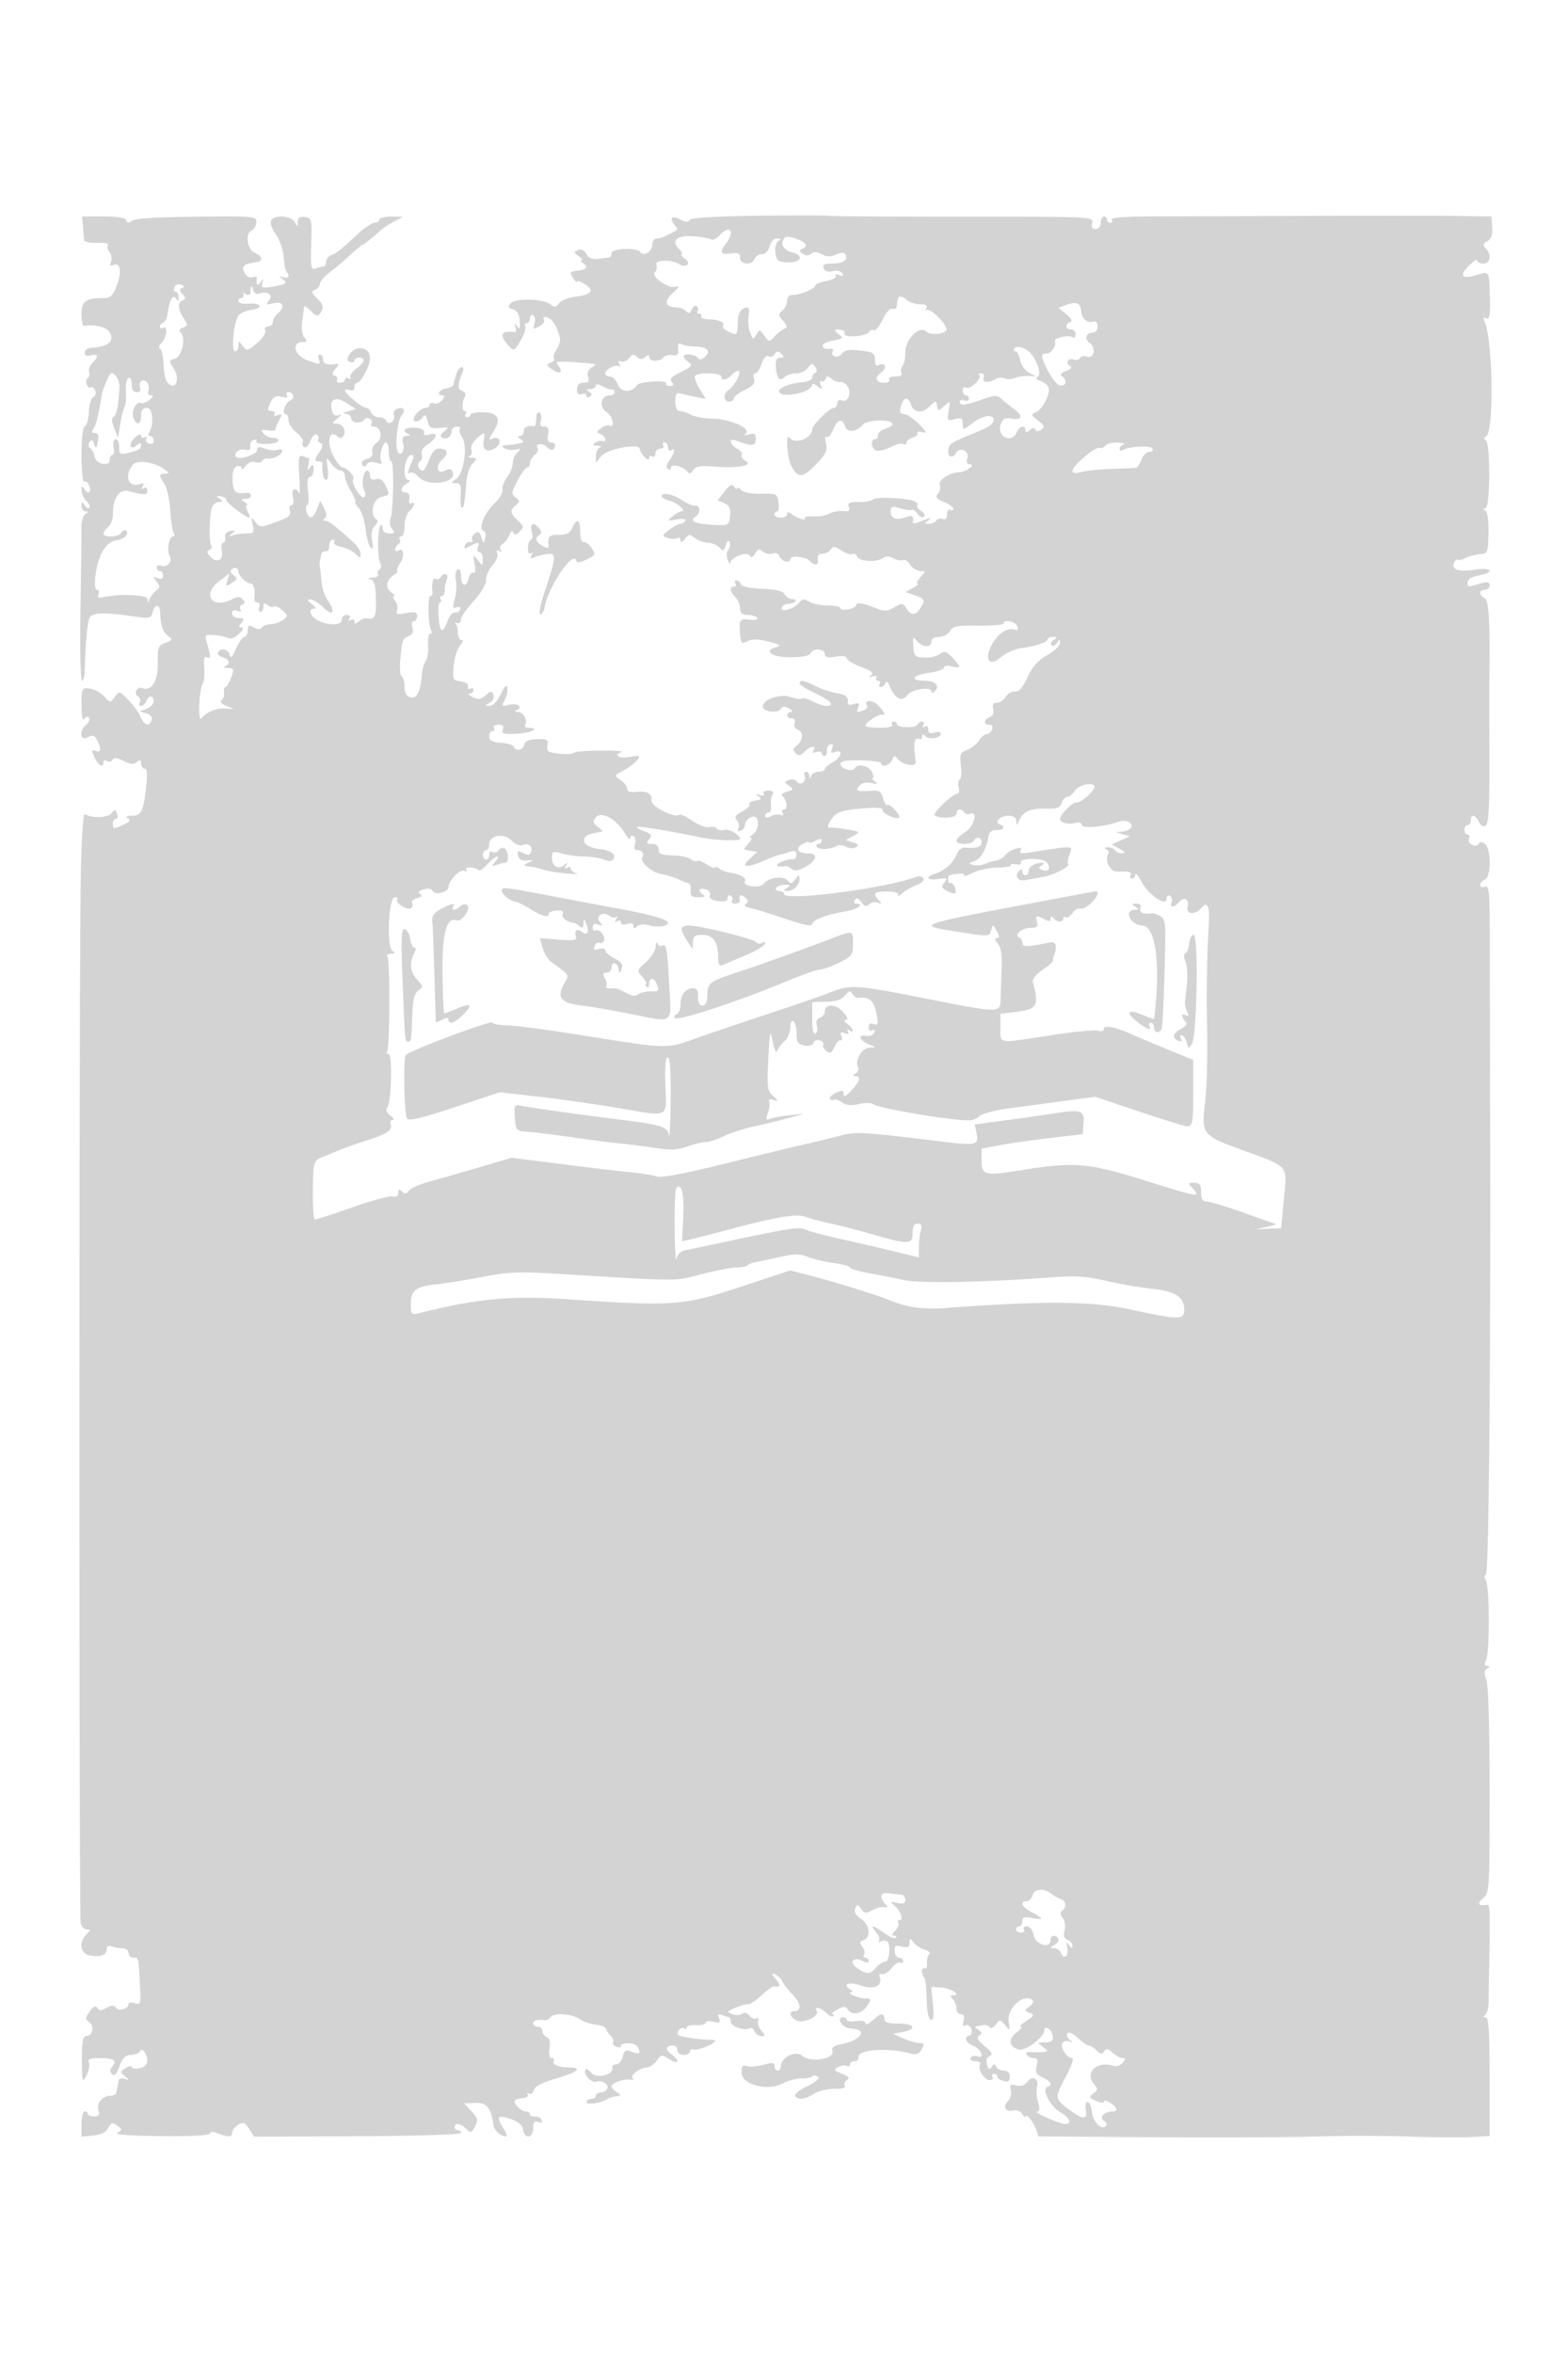 <svg xmlns="http://www.w3.org/2000/svg" width="500" height="750"><path d="M242.046 68.77c-14.037.177-21.685.645-22.122 1.354-.475.768-1.312.738-2.882-.102-2.691-1.44-3.798-.638-2.042 1.478.707.852 1.108 1.65.893 1.774-3.641 2.095-5.118 2.726-6.379 2.726-.855 0-1.514.884-1.514 2.031 0 2.211-2.802 3.867-3.851 2.276-.995-1.51-9.149-1.156-9.149.397 0 .713-.338 1.327-.75 1.365-.412.038-1.988.232-3.501.432-1.928.254-3.055-.204-3.766-1.532-.639-1.195-1.613-1.664-2.639-1.271-1.458.56-1.437.761.207 1.963 1.007.736 1.408 1.346.89 1.354-.517.009-.279.434.53.946 1.781 1.126 1.004 2.09-1.858 2.305-1.162.088-2.106.401-2.098.697.026.892 1.953 3.597 1.97 2.764.008-.425 1.163-.021 2.566.899 3.125 2.047 2.105 3.325-3.159 3.957-2.14.257-4.44 1.198-5.111 2.091-1.015 1.352-1.481 1.405-2.792.317-2.211-1.835-11.208-2.034-12.664-.28-.909 1.095-.748 1.497.761 1.893 1.312.344 1.984 1.507 2.137 3.699.174 2.503-.009 2.871-.845 1.697-.9-1.266-.979-1.229-.508.238.307.956.237 1.69-.156 1.632-4.324-.645-5.131.766-2.304 4.027 2.028 2.337 2.171 2.256 4.829-2.751.688-1.295 1.001-2.757.697-3.25-.305-.493-.077-.896.505-.896s1.059-.702 1.059-1.559.468-1.27 1.041-.916c.572.354.754 1.544.405 2.645-.564 1.779-.399 1.875 1.487.866 1.168-.625 1.859-1.564 1.536-2.086-.693-1.121.574-1.232 2.104-.185 1.093.749 2.503 3.618 3.01 6.124.154.764-.365 2.375-1.155 3.58-.789 1.205-1.144 2.482-.788 2.837.355.356-.113.938-1.042 1.295-1.508.579-1.464.805.422 2.125 2.494 1.747 3.803.971 2.009-1.191-1.102-1.327-.538-1.464 4.608-1.115 8.171.553 8.064.524 6.069 1.685-1.178.685-1.584 1.704-1.182 2.969.468 1.477.129 1.926-1.457 1.926-1.435 0-2.067.644-2.067 2.107 0 1.462.459 1.931 1.5 1.531.825-.316 1.5-.113 1.5.452 0 .566.498.72 1.107.344.771-.477.696-.944-.25-1.544-1.057-.669-.97-.863.393-.875.963-.008 1.75-.481 1.75-1.05 0-.651.836-.572 2.25.212 1.238.686 2.588 1.152 3 1.035.412-.116.75.238.75.788s-.659 1-1.465 1c-2.996 0-3.706 3.658-1.048 5.4 2.087 1.367 2.72 5.464.647 4.183-.361-.223-1.452.176-2.424.887-1.53 1.119-1.562 1.373-.239 1.88.841.323 1.529 1.078 1.529 1.678 0 .599-.359.868-.798.597-.439-.271-1.451-.08-2.25.426-1.171.74-1.065.937.548 1.013 1.1.051 1.438.321.75.598-.687.278-1.24 1.48-1.228 2.671l.022 2.167 1.728-2.125c1.881-2.313 12.228-4.223 12.228-2.256 0 .563.675 1.699 1.5 2.524.897.897 1.5 1.046 1.5.369 0-.621.45-.852 1-.512.55.34 1-.084 1-.941s.702-1.559 1.559-1.559 1.281-.45.941-1c-.34-.55-.141-1 .441-1s1.059.702 1.059 1.559.45 1.281 1 .941c1.478-.914 1.214.749-.511 3.212-.956 1.365-1.139 2.386-.5 2.781.556.344 1.011.118 1.011-.501 0-1.356 4.126-.265 5.268 1.393.531.77 1.063.617 1.722-.496.763-1.288 2.166-1.518 7.012-1.149 7.472.57 12.389-.382 9.713-1.88-.966-.54-1.51-1.383-1.208-1.871.302-.489-.364-1.377-1.479-1.974-2.387-1.278-2.758-3.509-.435-2.618 5.015 1.925 6.407 1.847 6.407-.356 0-1.777-.412-2.06-2.25-1.543-1.386.39-1.778.302-1.02-.229 2.159-1.514-4.667-4.717-10.23-4.8-2.75-.041-5.983-.613-7.184-1.271-1.202-.659-2.814-1.198-3.584-1.198-.889 0-1.399-1.098-1.399-3.014 0-2.269.392-2.906 1.584-2.575.87.242 3.063.738 4.872 1.102l3.289.663-1.987-3.267c-1.093-1.797-1.759-3.637-1.48-4.088.729-1.18 8.389-1.016 8.389.179 0 1.5 1.651 1.206 3.476-.619.891-.891 1.859-1.379 2.153-1.086.73.731-1.61 5.021-3.275 6.005-1.827 1.079-1.723 3.7.146 3.7.825 0 1.5-.457 1.5-1.016 0-.559 1.578-1.769 3.507-2.689 2.626-1.252 3.363-2.128 2.933-3.484-.316-.996-.138-1.811.395-1.811s1.452-1.384 2.041-3.075c.66-1.891 1.51-2.804 2.21-2.372.626.387 1.519.087 1.984-.667.674-1.09 1.1-1.116 2.088-.128.989.989.916 1.242-.358 1.242-1.155 0-1.543.828-1.395 2.972.252 3.643 1.245 4.778 2.812 3.211.651-.651 2.281-1.183 3.623-1.183s3.043-.787 3.781-1.75c1.172-1.529 1.466-1.56 2.328-.25.632.96.638 1.62.019 1.833-.532.184-.968.875-.968 1.538 0 .662-1.337 1.305-2.971 1.43-4.25.324-8.255 2.024-7.53 3.197 1.271 2.056 10.472-.023 10.493-2.37.004-.48.767-.255 1.695.5 1.483 1.205 1.605 1.153 1.012-.43-.372-.991-.27-1.551.227-1.244.497.307 1.093-.007 1.326-.698.337-1.002.738-.996 1.98.029.857.707 2.097 1.157 2.756 1 .659-.157 1.678.441 2.264 1.329 1.402 2.123.178 5.265-1.76 4.521-.905-.347-1.492.005-1.492.896 0 .808-.485 1.469-1.077 1.469-1.313 0-6.923 5.484-6.923 6.768 0 2.971-5.526 5.058-7.235 2.732-1.257-1.712-.834 5.953.485 8.783 1.961 4.207 3.716 4.155 7.936-.237 3.221-3.352 3.75-4.474 3.196-6.781-.365-1.521-.293-2.42.161-1.998.453.421 1.394-.591 2.092-2.25 1.448-3.445 2.955-3.885 3.832-1.12.672 2.117 3.67 1.848 5.623-.505 1.31-1.578 8.478-1.9 9.392-.421.33.534-.544 1.257-1.941 1.608-1.398.351-2.541 1.264-2.541 2.029 0 .766-.45 1.392-1 1.392-1.529 0-1.189 2.99.41 3.604.775.297 2.813-.185 4.529-1.073 1.716-.887 3.557-1.343 4.09-1.013.534.33.971.154.971-.392 0-.545.907-1.279 2.015-1.631 1.108-.351 1.782-1.015 1.498-1.474-.284-.459.409-.593 1.539-.297 1.683.44 1.488-.031-1.075-2.593-1.722-1.722-3.771-3.131-4.554-3.131-1.541 0-1.766-.943-.816-3.418.825-2.151 2.129-1.99 2.873.354.855 2.694 3.619 2.965 5.997.587 1.885-1.885 2.02-1.896 2.349-.186.335 1.739.431 1.74 2.311.039 1.918-1.736 1.949-1.701 1.378 1.541-.555 3.149-.456 3.285 1.95 2.681 2.121-.532 2.535-.287 2.535 1.502 0 2.091.075 2.08 3.428-.477 3.277-2.499 7.096-2.694 6.305-.321-.407 1.22-1.704 1.98-7.233 4.234-6.16 2.511-6.807 2.947-7.074 4.764-.338 2.303 1.247 3.107 2.325 1.18 1.253-2.238 4.489-.81 3.711 1.638-.37 1.167-.115 1.882.671 1.882 2.292 0-.953 2.425-3.401 2.542-3.135.149-6.631 2.558-6.02 4.149.281.734.004 1.946-.616 2.694-.891 1.072-.492 1.622 1.888 2.608 1.659.687 3.016 1.672 3.016 2.187 0 .516-.45.66-1 .32s-1 .294-1 1.41c0 1.326-.484 1.842-1.399 1.49-.769-.295-1.696-.056-2.059.532-.363.587-1.421 1.061-2.351 1.053-1.47-.014-1.495-.156-.191-1.095 1.556-1.119.501-.901-3.541.733-.847.342-1.469.23-1.381-.25.354-1.941-.183-2.285-2.328-1.492-2.965 1.096-4.75.384-4.75-1.895 0-1.6.425-1.724 3.184-.933 1.751.502 3.394.702 3.651.445.257-.257 1.037.313 1.734 1.266.697.953 1.638 1.362 2.091.909.453-.452.03-1.267-.939-1.809-.97-.543-1.51-1.396-1.201-1.896.309-.5-.469-1.158-1.729-1.463-3.867-.935-11.909-1.123-12.423-.291-.267.432-2.245.786-4.396.786-3.162 0-3.793.304-3.299 1.59.468 1.219.052 1.523-1.781 1.301-1.316-.159-3.304.212-4.419.826-1.115.613-3.449 1.016-5.187.896-1.738-.12-2.94.137-2.671.573.594.961-2.626-.118-4.365-1.464-.832-.643-1.25-.592-1.25.156 0 .617-.9 1.122-2 1.122s-2-.45-2-1 .372-1 .827-1c.455 0 .637-1.292.405-2.872-.404-2.751-.635-2.866-5.499-2.743-3.046.077-5.608-.403-6.405-1.2-.73-.73-1.335-.958-1.343-.506-.009.451-.396.221-.861-.513-.648-1.022-1.364-.677-3.058 1.477l-2.212 2.813 2.123.947c1.617.721 2.052 1.681 1.823 4.022-.275 2.821-.59 3.064-3.8 2.942-7.385-.281-9.67-1.217-7-2.867 1.44-.89 1.234-3.637-.25-3.325-.687.145-2.542-.598-4.121-1.65-3.016-2.01-6.629-2.761-6.629-1.377 0 .448 1.107 1.092 2.459 1.431 2.456.617 5.616 3.421 3.855 3.421-.513 0-1.805.707-2.873 1.572-1.84 1.49-1.769 1.543 1.359 1.015 2.042-.345 3.068-.182 2.691.428-.335.542-1.074.985-1.642.985-.569 0-2.133.865-3.476 1.921-2.369 1.864-2.381 1.942-.417 2.565 1.114.354 2.48.362 3.035.02.555-.343 1.023-.035 1.041.685.021.878.463.741 1.342-.417 1.158-1.524 1.533-1.556 3.218-.281 1.05.794 2.888 1.458 4.087 1.475 1.198.018 2.837.691 3.642 1.496 1.286 1.286 1.547 1.194 2.139-.75.428-1.404.867-1.744 1.202-.93.29.706.09 1.831-.444 2.5-.546.683-.618 2.092-.165 3.216.444 1.1.838 1.51.877.911.115-1.781 5.245-3.747 6.113-2.342.505.817 1.031.621 1.743-.652.824-1.472 1.303-1.588 2.49-.603.809.671 2.199.941 3.089.599.992-.38 1.856 0 2.234.983.621 1.621 3.401 2.28 3.401.808 0-1.26 4.768-.836 6.15.546 1.776 1.776 2.988 1.547 2.644-.5-.189-1.123.348-1.753 1.498-1.759.985-.005 2.166-.615 2.624-1.355.683-1.105 1.296-1.043 3.414.345 1.42.93 3.005 1.43 3.521 1.111.517-.319 1.186.063 1.488.848.616 1.607 6.451 1.858 8.347.359.75-.593 1.953-.527 3.271.178 1.146.613 2.51.852 3.031.53.521-.321 1.52.333 2.22 1.454.7 1.122 2.135 2.039 3.188 2.039 1.851 0 1.854.066.104 2-.995 1.1-1.403 2.016-.905 2.035.498.02-.167.63-1.477 1.356l-2.383 1.321 3.186 1.111c2.766.964 3.046 1.371 2.127 3.088-1.711 3.196-3.29 3.61-4.843 1.271-1.349-2.031-1.591-2.067-4.072-.601-2.187 1.291-3.15 1.349-5.635.336-4.151-1.693-6.498-2.064-6.498-1.027 0 .482-1.125 1.092-2.5 1.355-1.375.263-2.5.09-2.5-.384 0-.473-1.806-.861-4.014-.861-2.207 0-4.896-.551-5.975-1.225-1.61-1.006-2.19-.939-3.236.372-1.575 1.973-6.065 3.218-5.496 1.524.216-.644 1.11-1.177 1.987-1.184.876-.007 1.925-.344 2.33-.75.406-.405.01-.737-.88-.737-.889 0-2.002-.688-2.473-1.53-.601-1.074-2.753-1.607-7.229-1.79-3.893-.158-6.531-.73-6.777-1.47-.222-.665-.843-1.21-1.379-1.21-.537 0-.698.45-.358 1 .34.55.141 1-.441 1-1.517 0-1.306 1.61.441 3.357.825.825 1.5 2.432 1.5 3.572 0 1.529.639 2.071 2.441 2.071 1.343 0 2.707.43 3.032.957.344.556-.677.796-2.441.572-3.147-.398-3.417-.001-3.045 4.471.265 3.192.46 3.355 2.677 2.236 1.172-.591 3.463-.502 6.336.244 4.03 1.048 4.255 1.251 2.149 1.944-1.775.585-2.068 1.056-1.195 1.925 1.592 1.586 11.879 1.504 12.499-.099.672-1.735 4.547-1.575 4.547.187 0 1.084.86 1.298 3.5.869 2.135-.346 3.5-.159 3.5.48 0 .577 2.05 1.831 4.555 2.788 3.322 1.269 4.202 1.994 3.25 2.677-.942.677-.804.776.497.355 1.057-.342 1.549-.174 1.191.405-.336.544-.108.989.507.989s.84.45.5 1c-.34.55-.179 1 .358 1 .536 0 1.185-.563 1.442-1.25.299-.799.76-.528 1.278.75 1.722 4.249 4.011 5.432 5.812 3.002 1.312-1.77 7.61-2.739 7.61-1.171 0 .732.351.718 1.113-.044 1.67-1.67.138-3.287-3.113-3.287-4.956 0-4.245-1.779.999-2.5 2.751-.378 5.001-1.144 5.001-1.702 0-.583 1.064-.748 2.5-.387 3.082.773 3.116.357.226-2.761-1.941-2.095-2.531-2.266-4.029-1.17-.965.705-3.205 1.213-4.976 1.126-2.924-.142-3.246-.477-3.489-3.631-.239-3.113-.124-3.293 1.111-1.725 1.687 2.143 4.657 2.302 4.657.25 0-.928.941-1.5 2.465-1.5 1.371 0 2.902-.818 3.451-1.843.84-1.569 2.181-1.829 9.035-1.75 4.427.051 8.049-.245 8.049-.657 0-1.466 3.796-.723 4.404.861.403 1.051.179 1.445-.643 1.132-2.463-.938-5.698 1.214-7.687 5.112-2.241 4.393-.542 6.695 2.821 3.821 1.795-1.534 4.839-2.877 7.105-3.133 3.637-.411 8-1.866 8-2.668 0-.481.788-.868 1.75-.86 1.468.013 1.513.166.279.946-.809.512-1.122 1.279-.696 1.706.427.426 1.194.113 1.706-.696.814-1.287.931-1.284.938.029.004.825-1.826 2.547-4.066 3.827-2.887 1.649-4.717 3.714-6.281 7.09-1.547 3.338-2.731 4.685-3.961 4.505-.965-.142-2.294.605-2.952 1.66-.659 1.055-1.948 1.918-2.864 1.918-1.17 0-1.511.592-1.146 1.988.33 1.261-.07 2.214-1.094 2.607-2.016.774-2.114 2.405-.144 2.405.894 0 1.243.586.893 1.5-.317.825-1.095 1.5-1.728 1.5-.634 0-1.725.917-2.425 2.037-.699 1.12-2.4 2.465-3.779 2.99-2.23.847-2.455 1.395-2.027 4.94.264 2.193.099 4.223-.368 4.511-.466.288-.612 1.424-.324 2.523.287 1.099.067 1.999-.489 1.999-1.287 0-7.222 5.507-7.222 6.701 0 .495 1.575.899 3.5.899 2.205 0 3.5-.481 3.5-1.3 0-1.513 1.612-1.737 2.473-.344.325.526 1.195.725 1.934.441 2.615-1.003 1.182 4.047-1.657 5.838-1.512.955-2.75 2.192-2.75 2.75 0 1.313 4.69 1.325 5.5.015.934-1.511 2.5-1.198 2.5.5 0 1.458-1.639 1.976-5.277 1.665-1.01-.086-2.148.818-2.636 2.092-1.053 2.753-3.842 5.279-6.837 6.192-3.404 1.038-2.694 2.27.997 1.728 2.868-.421 3.094-.293 1.935 1.104-1.112 1.34-.985 1.754.839 2.73 1.183.633 2.347.954 2.588.713.704-.703-.745-3.758-1.547-3.262-.401.247-.729-.205-.729-1.006 0-1.566.047-1.593 3.391-1.946 1.223-.129 2.003.123 1.733.56-.27.436.979.047 2.776-.865 1.797-.911 5.36-1.668 7.917-1.681 2.558-.013 4.458-.338 4.224-.722-.235-.383.497-.519 1.626-.302 1.129.217 1.82.018 1.535-.444-.932-1.507 6.602-1.776 8.09-.288 1.702 1.702.891 3.367-1.241 2.549-1.254-.481-1.296-.757-.218-1.441.873-.553.93-.851.166-.861-2.256-.029-4.332 1.213-4.332 2.592 0 .766-.45 1.393-1 1.393s-1-.54-1-1.2c0-.881-.296-.904-1.113-.087-1.469 1.469-.299 3.245 1.884 2.857.951-.168 3.482-.623 5.625-1.011 3.902-.705 9.078-3.419 8.199-4.297-.257-.257-.034-1.606.495-2.998 1.062-2.795 1.396-2.777-11.993-.657-3.414.541-4.228.414-3.625-.562 1.07-1.732-3.594-.247-4.968 1.582-.552.735-1.904 1.501-3.004 1.704-1.1.203-2.761.699-3.692 1.103-.93.404-2.505.52-3.5.257-1.606-.426-1.566-.557.36-1.18 2.081-.673 3.842-3.769 4.557-8.011.224-1.33 1.081-1.973 2.556-1.921 2.339.084 3.044-1.137 1.042-1.805-1.963-.654.127-2.774 2.736-2.774 1.628 0 2.467.583 2.52 1.75.062 1.379.202 1.436.661.268 1.259-3.209 3.5-4.354 8.308-4.244 3.983.091 4.964-.238 5.47-1.832.339-1.068 1.153-1.942 1.809-1.942.655 0 1.754-.9 2.441-2 1.208-1.934 6.232-2.881 6.232-1.174 0 1.308-4.618 5.296-5.754 4.97-1.047-.301-5.246 3.902-5.246 5.25 0 1.184 2.627 1.864 4.904 1.269 1.252-.328 2.096-.074 2.096.63 0 1.226 7.304.6 11.583-.993 2.437-.907 4.98.328 3.986 1.936-.378.612-1.673 1.157-2.878 1.212-2.085.095-2.075.132.209.771l2.399.672-2.888 1.316-2.888 1.315 2.489 1.378c1.801.997 2.021 1.387.797 1.413-.93.019-1.969-.415-2.309-.965-.34-.55-1.379-.964-2.309-.921-1.051.049-1.216.271-.435.585.691.279.986.944.656 1.478-1.289 2.086.557 5.764 2.845 5.669 3.795-.159 4.887.147 4.243 1.189-.34.55-.141 1 .441 1s1.079-.562 1.103-1.25c.025-.687.883.325 1.907 2.25 2.221 4.172 8.049 8.153 8.049 5.498 0-.892.479-1.32 1.068-.956.588.363.827 1.29.532 2.059-.71 1.849.83 1.791 2.391-.09 1.581-1.905 3.334-.862 2.69 1.602-.61 2.333 2.468 2.617 4.31.398 2.092-2.521 2.83-.784 2.44 5.738-.206 3.438-.397 7.376-.425 8.751-.152 7.465-.228 14.851-.178 17.5.287 15.355.116 24.094-.587 30.125-1.16 9.934-.878 10.291 11.77 14.9 15.279 5.568 14.443 4.589 13.379 15.688l-.89 9.287-4 .156-4 .156 3.5-.774c1.925-.426 3.213-.834 2.862-.906-.351-.073-5.045-1.707-10.432-3.632-5.387-1.925-10.613-3.5-11.612-3.5-1.353 0-1.818-.767-1.818-3 0-2.405-.427-3-2.155-3-2.092 0-2.102.059-.345 2 2.525 2.79 1.64 2.628-16.145-2.952-17.079-5.358-22.084-5.758-38.569-3.083-11.689 1.897-12.786 1.648-12.786-2.893v-3.929l5.25-1.021c2.887-.562 10.145-1.608 16.128-2.324l10.878-1.301.262-3.322c.333-4.238-.764-4.631-9.238-3.306-3.729.583-10.98 1.618-16.114 2.299l-9.335 1.238.552 2.758c.755 3.777-.022 4.01-9.56 2.868-28.902-3.458-28.417-3.434-35.028-1.75-3.462.882-8.545 2.104-11.295 2.714-2.75.611-13.767 3.285-24.483 5.944-12.364 3.067-20.22 4.558-21.5 4.081-1.109-.414-4.942-1.034-8.517-1.379-3.575-.345-13.548-1.525-22.162-2.622l-15.662-1.996-10.338 3.042c-5.686 1.673-12.813 3.708-15.838 4.521-3.025.814-5.988 2.124-6.585 2.911-.826 1.09-1.363 1.154-2.25.267-.887-.887-1.165-.781-1.165.441 0 1.04-.619 1.445-1.757 1.147-.966-.252-6.897 1.359-13.18 3.581-6.282 2.222-11.553 3.91-11.712 3.75-.494-.493-.725-5.898-.534-12.455.17-5.83.377-6.351 2.933-7.391 1.513-.615 4.1-1.677 5.75-2.359 1.65-.682 5.475-2.028 8.5-2.992 6.44-2.051 8.284-3.304 7.577-5.147-.283-.737.008-1.34.646-1.34.637 0 .33-.607-.685-1.348-1.193-.873-1.55-1.823-1.012-2.694 1.294-2.093 1.655-16.958.412-16.958-.581 0-.793-.426-.471-.946.842-1.364.945-28.578.113-29.924-.42-.68.023-1.136 1.111-1.145 1.356-.012 1.479-.225.491-.852-1.965-1.246-1.314-17.133.702-17.133.797 0 1.152.297.789.66-.94.94 3.122 3.585 4.345 2.829a1.187 1.187 0 0 0 .398-1.625c-.34-.549.366-1.256 1.568-1.57 1.486-.389 1.796-.812.968-1.323-.83-.513-.499-.98 1.041-1.469 1.4-.444 2.542-.255 3.007.498.906 1.466 4.985.398 5.033-1.317.059-2.077 3.848-5.874 5.094-5.105.722.447.917.302.501-.371-.656-1.061 3.03-.882 4.112.2.259.258 1.487-.628 2.73-1.969 2.541-2.741 4.527-3.362 2.402-.751-1.208 1.485-1.153 1.605.46 1 1.007-.378 2.245-.687 2.75-.687 1.301 0 1.143-3.743-.194-4.569-.611-.378-1.461-.122-1.888.569-.427.691-1.277.947-1.888.569-.634-.392-1.112-.017-1.112.872 0 .857-.45 1.559-1 1.559s-1-.675-1-1.5.45-1.5 1-1.5 1-.851 1-1.892c0-2.925 4.777-3.724 7.135-1.193 1.034 1.109 2.53 1.767 3.324 1.462 1.998-.766 3.567.391 2.897 2.137-.429 1.118-1.011 1.206-2.545.385-1.679-.899-1.933-.778-1.626.768.253 1.271 1.124 1.761 2.84 1.599 2.237-.211 2.283-.145.475.68-1.465.669-1.599.973-.5 1.136.825.122 1.95.293 2.5.38.55.086 1.9.45 3 .809 1.1.359 4.25.869 7 1.133 2.75.263 4.213.247 3.25-.036-.963-.283-1.75-.958-1.75-1.5s-.52-.665-1.155-.273c-.773.479-.89.251-.353-.69.625-1.095.522-1.147-.467-.233-1.834 1.694-4.025.492-4.025-2.209 0-2.145.249-2.252 3.243-1.393 1.784.511 4.905.93 6.935.93 2.031 0 4.83.433 6.221.962 1.693.643 2.745.614 3.178-.087.965-1.561-.757-2.819-4.451-3.249-5.737-.668-6.756-4.13-1.507-5.119a164.26 164.26 0 0 0 2.381-.462c.275-.06-.354-.755-1.398-1.546-1.554-1.176-1.672-1.709-.65-2.941 1.731-2.086 6.416.357 9.088 4.741 1.074 1.76 1.954 2.612 1.956 1.892.002-.72.472-1.02 1.045-.666.572.354.767 1.505.432 2.559-.422 1.332-.13 1.916.96 1.916 1.298 0 2.075 1.249 1.398 2.25-.93 1.376 2.855 4.783 5.931 5.339 2.056.371 4.638 1.162 5.738 1.757 1.1.596 2.45 1.111 3 1.145.55.035.893 1.063.762 2.286-.195 1.817.261 2.22 2.5 2.208 2.079-.012 2.384-.24 1.267-.946-1.839-1.163-.869-2.298 1.265-1.48.869.334 1.356 1.189 1.083 1.901-.322.839.582 1.454 2.563 1.744 2.157.317 3.06.041 3.06-.936 0-.762.457-1.103 1.016-.758.559.346.758 1.047.441 1.559-.316.512.127.931.984.931s1.506-.337 1.441-.75c-.312-1.971.254-2.382 1.665-1.211 1.192.99 1.262 1.461.302 2.054-.817.505-.233.99 1.703 1.413 1.621.354 6.661 1.91 11.198 3.459 5.463 1.864 8.25 2.413 8.25 1.626 0-1.373 4.623-3.135 10.75-4.099 3.692-.58 6.14-2.492 3.191-2.492-.582 0-.739-.518-.347-1.151.493-.798 1.127-.584 2.062.696.996 1.362 1.645 1.554 2.47.729.615-.615 1.85-.862 2.746-.549 1.324.463 1.395.318.378-.778-2.058-2.218-1.458-2.825 2.736-2.767 2.678.037 3.77.427 3.328 1.188-.362.622.208.376 1.266-.548 1.058-.925 3.187-2.161 4.732-2.749 1.583-.601 2.52-1.534 2.147-2.137-.364-.589-1.394-.789-2.29-.445-9.441 3.623-42.169 7.882-42.169 5.488 0-.537-.702-.977-1.559-.977s-1.281-.45-.941-1c.34-.55 1.604-.993 2.809-.985 1.781.013 1.91.197.691.985-1.322.854-1.316.971.05.985 1.996.019 3.959-1.952 3.918-3.935-.026-1.3-.248-1.265-1.368.211-1.117 1.472-1.524 1.536-2.475.39-1.364-1.644-6.155-.968-7.664 1.082-1.115 1.514-6.887.765-5.938-.771.663-1.073-1.381-2.323-4.498-2.751-1.361-.187-3.049-.816-3.75-1.398-.701-.582-1.275-.726-1.275-.32 0 .405-1.164-.026-2.587-.958-1.422-.932-2.844-1.438-3.158-1.124-.314.315-1.169.075-1.9-.531-.73-.606-3.359-1.159-5.842-1.227-3.598-.099-4.513-.482-4.513-1.889 0-1.131-.761-1.764-2.122-1.764-1.763 0-1.914-.251-.892-1.483 1.023-1.232.766-1.661-1.516-2.528-1.511-.575-2.572-1.213-2.359-1.418.4-.383 11.634 1.476 20.241 3.35 4.221.919 12.648 1.243 12.648.486 0-1.284-3.587-3.356-5.021-2.9-.996.316-2.074.148-2.396-.372-.322-.521-1.383-.738-2.359-.483s-3.414-.649-5.418-2.009c-2.004-1.36-3.862-2.254-4.128-1.987-1.337 1.336-9.169-2.585-8.957-4.484.254-2.275-1.369-3.144-5.106-2.734-1.631.179-2.615-.204-2.615-1.019 0-.718-.948-1.97-2.107-2.781-2.096-1.469-2.092-1.484.823-2.991 1.611-.833 3.572-2.295 4.357-3.247 1.32-1.602 1.146-1.687-2.323-1.129-3.52.566-5.251-.53-2.5-1.583.688-.263-2.35-.464-6.75-.447-4.4.017-8.225.34-8.5.718-.275.378-2.375.498-4.666.267-3.625-.365-4.116-.7-3.775-2.573.345-1.902-.043-2.141-3.334-2.049-2.605.073-3.822.599-4.048 1.75-.35 1.781-2.8 2.267-3.344.663-.183-.54-2.02-1.103-4.081-1.25-2.8-.199-3.748-.71-3.75-2.017-.001-.963.475-1.75 1.057-1.75s.781-.45.441-1 .294-1 1.41-1c1.423 0 1.849.463 1.43 1.555-.498 1.3.248 1.517 4.532 1.322 4.491-.205 7.67-1.877 3.569-1.877-.857 0-1.306-.409-.997-.91.913-1.477-.525-4.084-2.301-4.169-1.047-.05-1.187-.263-.387-.585 2.255-.909.19-2.36-2.425-1.704-2.366.594-2.463.484-1.375-1.549.644-1.203 1.023-2.952.842-3.885-.224-1.157-.896-.503-2.11 2.052-1.047 2.204-2.484 3.737-3.485 3.72-1.601-.029-1.6-.091.005-1.027.971-.566 1.458-1.651 1.127-2.513-.509-1.326-.817-1.303-2.457.18-1.489 1.348-2.339 1.473-4.126.611-1.239-.597-1.689-1.116-1.002-1.153.688-.038 1.25-.545 1.25-1.127s-.461-.774-1.025-.426c-.563.349-.901.038-.75-.691.162-.777-.803-1.449-2.336-1.627-2.462-.286-2.589-.568-2.224-4.95.213-2.556 1.12-5.457 2.016-6.447.984-1.088 1.172-1.8.474-1.8-.635 0-1.155-1.088-1.155-2.417 0-1.329-.337-2.605-.75-2.836-.412-.23-.187-.282.5-.114.688.167 1.25-.367 1.25-1.187 0-.82 1.8-3.443 4-5.83 2.397-2.601 4-5.321 4-6.789 0-1.348.939-3.458 2.087-4.69 1.148-1.232 1.828-2.916 1.512-3.741-.369-.959-.164-1.245.567-.793.681.421.87.264.467-.387-.371-.601-.069-1.458.671-1.905.741-.446 1.703-1.711 2.138-2.811.498-1.261.962-1.541 1.255-.759.347.928.854.851 2.011-.306 1.397-1.397 1.34-1.741-.58-3.53-2.525-2.353-2.636-3.238-.617-4.914 1.344-1.116 1.335-1.383-.088-2.423-1.447-1.058-1.391-1.569.59-5.369 1.204-2.309 2.593-4.199 3.088-4.199.494 0 .899-.62.899-1.378 0-.757.67-1.933 1.489-2.613.819-.68 1.262-1.604.984-2.053-.958-1.55 1.369-1.972 2.827-.513.804.804 1.74 1.183 2.081.843 1.07-1.07.675-2.286-.742-2.286-.913 0-1.204-.824-.884-2.5.357-1.866.051-2.5-1.206-2.5-1.204 0-1.511-.546-1.076-1.916.335-1.054.14-2.205-.432-2.559-.618-.381-1.041.398-1.041 1.916 0 1.407-.338 2.506-.75 2.441-2.063-.326-3.25.265-3.25 1.618 0 .825-.562 1.507-1.25 1.515-.833.011-.75.339.25.985.825.533 1.05 1.045.5 1.137-.55.092-1.45.272-2 .4s-1.9.291-3 .363c-1.523.099-1.675.336-.639.993.748.474 2.323.659 3.5.41 1.852-.391 1.938-.274.639.873-.825.728-1.483 2.224-1.462 3.324.021 1.1-.818 3.194-1.866 4.652-1.047 1.459-1.692 3.259-1.433 4 .26.742-.979 2.775-2.752 4.518-3.235 3.181-5.039 7.979-3.228 8.583.533.178.741 1.206.461 2.285-.475 1.833-.556 1.813-1.236-.309-.572-1.783-1.022-2.027-2.095-1.137-.752.624-1.113 1.545-.804 2.046.31.501.024.788-.636.637-.659-.151-1.42.331-1.69 1.072-.388 1.065-.062 1.118 1.56.25 2.733-1.463 3.228-1.384 2.543.403-.317.825-.078 1.5.531 1.5s1.093 1.012 1.075 2.25c-.031 2.229-.047 2.231-1.622.25-1.519-1.912-1.563-1.855-.983 1.3.367 1.992.228 3.065-.349 2.709-.525-.325-1.242.549-1.591 1.943-.778 3.097-2.423 2.37-2.423-1.07 0-1.565-.412-2.245-1.101-1.82-.614.38-.854 1.913-.543 3.467.306 1.533.146 4.219-.355 5.969-.768 2.677-.669 3.088.627 2.591.972-.373 1.37-.13 1.081.66-.253.688-1 1.127-1.661.975-.661-.151-1.716 1.086-2.344 2.75-1.592 4.218-2.443 3.779-2.861-1.474-.196-2.475.01-4.5.459-4.5s.538-.45.198-1-.169-1 .379-1 .965-.787.925-1.75c-.039-.963.262-2.537.669-3.5.791-1.869-.896-2.493-1.983-.734-.346.559-1.047.758-1.559.441-.879-.543-1.365 1.529-1.006 4.293.09.688-.217 1.25-.681 1.25-.946 0-.737 9.393.244 10.98.346.561.219 1.02-.283 1.02s-.814 1.688-.695 3.75c.12 2.063-.224 4.309-.763 4.993-.539.684-1.078 2.484-1.198 4-.448 5.668-1.599 8.057-3.629 7.526-1.322-.346-1.92-1.382-1.92-3.327 0-1.553-.405-3.075-.901-3.381-.495-.306-.708-2.619-.473-5.141.62-6.634.695-6.847 2.693-7.663 1.27-.519 1.627-1.351 1.183-2.75-.366-1.154-.183-2.007.431-2.007.587 0 1.067-.725 1.067-1.611 0-1.299-.676-1.485-3.485-.958-2.896.544-3.384.391-2.888-.901.328-.856.041-2.225-.638-3.043-.678-.818-.841-1.494-.361-1.502.479-.009.229-.423-.558-.92-2.219-1.405-2.11-3.923.24-5.57 1.174-.822 1.8-1.495 1.389-1.495-.41 0-.021-1.105.864-2.456 1.592-2.429 1.167-5.113-.632-4.001-.512.316-.931.125-.931-.425s.457-1.283 1.016-1.628c.559-.346.758-1.047.441-1.559-.316-.512-.098-.931.484-.931s1.059-1.52 1.059-3.378c0-1.857.675-3.937 1.5-4.622 1.631-1.353 2.096-3.486.552-2.532-.521.322-.772-.327-.557-1.441.246-1.28-.142-2.027-1.052-2.027-1.989 0-1.811-1.686.307-2.92.971-.566 1.194-1.033.5-1.05-2.21-.053-1.252-8.03.964-8.03.55 0 .77.563.489 1.25-1.886 4.613-1.983 5.041-1.007 4.438.57-.353 1.842.249 2.825 1.336 2.958 3.268 12.183 1.974 10.842-1.521-.413-1.075-1.044-1.209-2.363-.503-2.617 1.4-3.363-1.362-.956-3.54 2.172-1.965 1.723-3.46-1.038-3.46-1.237 0-2.308 1.193-3.142 3.5-.696 1.925-1.599 3.5-2.006 3.5-1.395 0-2.115-2.223-.952-2.942.639-.395.899-1.403.578-2.24-.366-.952.371-2.148 1.966-3.193 3.055-2.002 3.396-4.028.525-3.117-1.383.439-1.938.227-1.75-.669.177-.844-.885-1.375-2.975-1.488-3.217-.175-4.413 1.013-2 1.987.74.298.528.536-.519.583-1.355.061-1.629.638-1.169 2.47.624 2.486-.988 4.546-1.834 2.343-.83-2.164.075-9.792 1.344-11.321 1.451-1.748.617-2.891-1.512-2.074-.839.322-1.278 1.232-.975 2.022.303.79-.015 1.787-.708 2.215-.716.442-1.428.27-1.651-.399-.216-.647-1.269-1.177-2.341-1.177-1.071 0-2.207-.675-2.523-1.5-.317-.825-1.09-1.514-1.719-1.532-1.274-.035-6.643-4.502-6.643-5.527 0-.36.675-.396 1.5-.079.914.35 1.5.001 1.5-.893 0-.808.439-1.469.977-1.469.537 0 1.849-1.806 2.915-4.013 2.02-4.181 1.093-6.987-2.308-6.987-2.325 0-4.949 3.646-3.127 4.345.849.326 1.543.156 1.543-.376 0-.533.675-.969 1.5-.969 2.216 0 1.826 1.475-.94 3.552-1.342 1.008-2.173 2.266-1.846 2.795.327.529.075.641-.559.248-.635-.392-1.155-.236-1.155.346s-.702 1.059-1.559 1.059-1.305-.412-.994-.915c.311-.503 0-1.104-.691-1.337-.971-.327-.927-.821.19-2.174 1.262-1.528 1.262-1.725 0-1.544-2.797.401-3.946-.045-3.946-1.53 0-.825-.436-1.5-.969-1.5-.532 0-.709.675-.393 1.5.686 1.788.54 1.807-3.409.43-4.42-1.541-5.565-5.93-1.548-5.93 1.257 0 1.326-.286.354-1.458-.728-.877-.991-2.966-.66-5.25.302-2.085.566-4.13.587-4.542.021-.413.991.203 2.156 1.368 1.71 1.71 2.285 1.854 2.985.75 1.266-1.999 1.117-2.648-1.126-4.891-1.714-1.714-1.79-2.112-.5-2.607.838-.321 1.523-1.177 1.523-1.901s1.398-2.364 3.107-3.643c1.709-1.279 4.679-3.789 6.6-5.576 1.921-1.787 3.668-3.25 3.882-3.25.397 0 3.702-2.621 5.805-4.604.645-.608 2.507-1.827 4.139-2.71l2.967-1.606-3.75-.04c-2.062-.022-3.75.41-3.75.96s-.69 1-1.533 1c-.844 0-3.154 1.515-5.134 3.367-5.561 5.2-6.854 6.235-8.659 6.928-.921.353-1.674 1.331-1.674 2.174 0 .842-.413 1.531-.918 1.531-.505 0-1.634.275-2.509.61-1.388.533-1.558-.455-1.332-7.75.248-7.999.162-8.374-1.991-8.68-1.618-.229-2.259.192-2.28 1.5-.029 1.715-.09 1.719-1.05.07-1.244-2.135-6.746-2.368-7.532-.319-.302.788.419 2.741 1.602 4.341s2.292 4.804 2.465 7.12c.172 2.315.591 4.487.929 4.826 1.235 1.235.571 2.205-1.134 1.656-1.444-.464-1.493-.381-.279.477 1.918 1.356 1.319 1.834-3.185 2.543-3.212.505-3.639.349-3.156-1.155.473-1.471.392-1.508-.52-.239-.995 1.383-1.57.72-1.188-1.373.088-.48-.527-.609-1.366-.287-.922.354-1.944-.197-2.584-1.392-1.111-2.076-.341-2.777 3.7-3.37 2.4-.353 2.142-1.828-.535-3.065-2.407-1.112-3.021-6.236-.848-7.07.709-.273 1.358-1.41 1.442-2.528.15-1.983-.305-2.028-19.039-1.847-12.426.12-19.69.581-20.605 1.309-1.059.842-1.518.81-1.833-.127-.282-.837-2.678-1.25-7.25-1.25h-6.83l.271 3.25c.148 1.787.334 3.726.413 4.308.078.584 1.933.967 4.137.855 2.285-.117 3.746.198 3.413.735-.319.517-.084 1.538.523 2.269.607.731.821 2.067.475 2.968-.455 1.184-.207 1.476.895 1.053 2.179-.836 2.567 2.318.838 6.812-1.151 2.993-1.967 3.753-4.041 3.764-5.804.03-7.098.961-7.098 5.103 0 2.135.338 3.83.75 3.765 3.757-.594 7.317.375 8.328 2.265 1.447 2.702-.728 4.394-6.078 4.728-1.1.069-2 .758-2 1.531 0 .914.7 1.224 2 .884 2.398-.627 2.566.287.442 2.41-.856.857-1.326 2.16-1.043 2.897.282.736.103 1.593-.399 1.903-.502.31-.66 1.222-.352 2.026.309.805.917 1.243 1.352.974.435-.269 1.055.201 1.378 1.044.324.842.033 1.748-.645 2.011-.678.264-1.307 2.372-1.397 4.684-.09 2.312-.652 4.366-1.25 4.566-.674.224-1.086 3.766-1.086 9.337 0 5.029.394 8.733.895 8.423 1.015-.627 2.464 2.41 1.574 3.299-.318.318-.996-.084-1.508-.893-.772-1.221-.933-1.162-.946.35-.008 1.002.681 2.518 1.533 3.369.851.852 1.276 1.819.945 2.15-.331.331-1.02-.06-1.532-.869-.78-1.234-.933-1.189-.946.279-.008.963.548 1.757 1.235 1.765.967.012.957.202-.042.836-.711.451-1.269 2.356-1.239 4.234.029 1.878-.113 13.653-.315 26.165-.203 12.512.017 22.75.489 22.75.471 0 .883-1.687.915-3.75.104-6.779.713-13.954 1.358-15.986.666-2.098 4.011-2.238 15.399-.645 3.81.533 4.379.357 4.866-1.508.731-2.794 2.299-2.703 2.396.139.143 4.221.81 6.194 2.515 7.441 1.552 1.135 1.477 1.332-.844 2.215-2.328.885-2.538 1.445-2.438 6.518.111 5.677-1.974 9.026-4.917 7.897-1.678-.644-2.917 1.737-1.393 2.679.691.427.947 1.277.569 1.888-.378.612-.196 1.112.403 1.112.6 0 1.35-.675 1.666-1.5.751-1.957 2.362-1.935 2.362.032 0 .843-1.005 1.904-2.234 2.359l-2.233.826 2.182.693c1.365.433 1.975 1.235 1.627 2.141-.848 2.209-2.253 1.737-3.594-1.205-.665-1.459-2.454-3.899-3.977-5.421-2.719-2.719-2.792-2.733-4.164-.775-1.386 1.979-1.41 1.978-3.448-.21-1.129-1.212-3.202-2.33-4.606-2.484-2.471-.271-2.553-.099-2.538 5.382.01 3.549.336 5.156.875 4.305.523-.824 1.101-.967 1.474-.363.338.546-.056 1.549-.875 2.229-2.375 1.971-1.983 5.326.469 4.013 1.573-.841 2.163-.664 3 .9 1.482 2.769 1.29 4.11-.491 3.427-1.313-.504-1.362-.212-.34 2.031 1.199 2.63 2.873 3.54 2.873 1.561 0-.582.5-.75 1.112-.372a1.3 1.3 0 0 0 1.788-.407c.474-.767 1.529-.652 3.523.382 2.146 1.114 3.182 1.198 4.212.344 1.058-.878 1.365-.768 1.365.49 0 .892.503 1.622 1.118 1.622.754 0 .933 1.707.548 5.25-.906 8.343-1.558 9.748-4.533 9.765-1.734.01-2.197.292-1.355.827.926.587.567 1.135-1.297 1.985-3.286 1.497-3.481 1.479-3.481-.327 0-.825.436-1.5.969-1.5.532 0 .685-.738.339-1.64-.562-1.464-.751-1.475-1.752-.106-1.058 1.447-6.366 1.6-8.557.246-.463-.287-1.015 8.146-1.226 18.739-.574 28.837-.604 332.692-.033 334.874.271 1.038 1.148 1.887 1.948 1.887 1.224 0 1.205.25-.117 1.571-2.592 2.592-2.007 6.113 1.116 6.709 3.395.649 5.313-.071 5.313-1.994 0-.957.573-1.28 1.582-.893.87.334 2.445.607 3.5.607 1.055 0 1.918.675 1.918 1.5s.675 1.5 1.5 1.5c1.731 0 1.602-.509 2.106 8.317.368 6.44.279 6.781-1.608 6.182-1.099-.348-1.998-.202-1.998.327 0 1.49-3.255 2.38-4.043 1.105-.521-.844-1.285-.826-2.957.069-1.758.941-2.418.941-2.999.001-.523-.846-1.236-.504-2.392 1.147-1.475 2.106-1.487 2.468-.111 3.475 1.756 1.283.999 4.377-1.069 4.377-1.028 0-1.348 1.852-1.318 7.631.037 7.122.132 7.454 1.421 4.969.76-1.464 1.128-3.323.818-4.131-.437-1.139.322-1.469 3.376-1.469 4.568 0 5.72.757 4.108 2.7-.808.973-.835 1.699-.092 2.442.742.742 1.444-.014 2.358-2.543.967-2.674 1.878-3.599 3.542-3.599 1.232 0 2.548-.498 2.924-1.107.477-.771.944-.696 1.544.25 1.601 2.527.943 4.614-1.61 5.102-1.375.263-2.5.086-2.5-.392 0-.479-.867-.329-1.926.333-1.789 1.117-1.807 1.3-.25 2.59 1.558 1.29 1.553 1.349-.074.837-.962-.303-1.806-.114-1.875.418A20.74 20.74 0 0 1 37.5 665c-.138.55-.306 1.45-.375 2s-.97 1-2.003 1c-2.501 0-4.427 2.463-3.705 4.738.432 1.361.066 1.833-1.418 1.833-1.099 0-1.999-.353-1.999-.785 0-.432-.45-.786-1-.786s-1 1.813-1 4.028v4.028l3.75-.377c2.521-.253 4.09-1.046 4.788-2.419.891-1.753 1.291-1.858 2.82-.74 1.659 1.213 1.666 1.367.093 2.247-1.125.63 3.525.997 13.93 1.099 9.695.096 15.619-.22 15.619-.831 0-.645.887-.648 2.565-.01 3.408 1.295 4.435 1.229 4.435-.284 0-.693.862-1.798 1.914-2.455 1.633-1.02 2.155-.83 3.543 1.289l1.629 2.486 32.957-.15c18.23-.082 32.957-.542 32.957-1.03 0-.484-.45-.881-1-.881s-1-.45-1-1c0-1.498 1.937-1.206 3.7.558 1.411 1.41 1.673 1.339 2.775-.75 1.052-1.995.899-2.654-1.126-4.86l-2.344-2.552 3.559-.101c3.651-.103 4.952 1.453 5.787 6.924.163 1.07.939 2.352 1.723 2.848 2.554 1.616 3.19.984 1.541-1.532-2.511-3.832-2.011-4.567 2.135-3.137 2.549.878 3.852 1.983 4.07 3.447.462 3.12 3.18 2.734 3.18-.452 0-1.968.388-2.458 1.584-1.999 1.01.388 1.424.155 1.142-.643-.243-.688-1.18-1.188-2.084-1.112-.903.076-1.642-.261-1.642-.75s-.62-.889-1.378-.889c-1.565 0-4.183-2.773-3.378-3.578.292-.291 1.45-.599 2.574-.683 1.124-.085 1.78-.58 1.458-1.101-.322-.521-.117-.658.456-.304.572.354 1.251-.16 1.508-1.143.316-1.211 2.608-2.398 7.113-3.687 6.736-1.926 8.64-3.504 4.229-3.504-3.275 0-5.691-1.014-5.017-2.105.304-.492.025-.895-.619-.895-.742 0-1.006-1.136-.719-3.093.295-2.007-.016-3.273-.887-3.607-.737-.283-1.34-1.141-1.34-1.907s-.675-1.393-1.5-1.393-1.5-.45-1.5-1c0-.981 1.343-1.38 3.675-1.092.646.08 1.46-.317 1.809-.881.949-1.536 6.77-1.238 9.212.472 1.177.825 3.535 1.653 5.24 1.839 1.705.187 3.172.75 3.26 1.251.089.501.76 1.51 1.492 2.242.732.731 1.104 1.697.827 2.145-.277.448.169 1.072.991 1.388.822.315 1.494.233 1.494-.183 0-1.267 4.387-1.171 5.204.115 1.356 2.133.853 2.676-1.611 1.739-2.075-.789-2.491-.579-3.019 1.525-.337 1.342-1.279 2.44-2.093 2.44-.815 0-1.368.53-1.231 1.178.476 2.243-5.273 3.511-6.751 1.489-.719-.982-1.535-1.417-1.814-.966-.817 1.322 1.932 4.381 3.438 3.827 1.865-.687 4.299.98 3.446 2.36-.378.612-1.335 1.112-2.128 1.112-.793 0-1.441.45-1.441 1s-.675 1-1.5 1-1.5.459-1.5 1.019c0 .987 4.35.39 6.5-.892 1.024-.611 1.571-.762 3.75-1.032.764-.095.57-.552-.5-1.175-.962-.561-1.75-1.417-1.75-1.902 0-1.102 3.987-2.51 6-2.119.825.16 1.169-.045.766-.455-.938-.952 2.2-3.37 4.427-3.412.932-.018 2.371-.999 3.199-2.181 1.438-2.053 1.618-2.074 4.056-.477 2.984 1.955 3.505.407.558-1.657-2.038-1.428-1.725-2.717.661-2.717.733 0 1.333.675 1.333 1.5 0 .833.889 1.5 2 1.5 1.1 0 2-.487 2-1.083s.563-.883 1.25-.638c1.174.419 6.75-1.846 6.75-2.743 0-.226-.787-.408-1.75-.403-3.036.016-9.376-.926-9.924-1.474-.846-.846.721-2.748 1.743-2.116.512.316.931.171.931-.323s1.35-.818 3-.72c1.65.098 3-.248 3-.769s1.113-.668 2.473-.327c2.033.51 2.358.32 1.827-1.065-.5-1.304-.249-1.533 1.108-1.013.966.371 1.944.674 2.174.674.23 0 .418.626.418 1.392 0 1.506 4.485 3.044 6.053 2.075.529-.326 1.231.11 1.561.97.33.859 1.297 1.563 2.148 1.563 1.388 0 1.391-.18.023-1.75-.838-.962-1.299-2.375-1.025-3.139.279-.775.05-1.111-.517-.761-.559.345-1.577-.048-2.262-.873-.774-.933-1.67-1.165-2.364-.613-.614.489-2.017.544-3.117.123-1.83-.702-1.745-.875 1-2.037 1.65-.699 3.465-1.201 4.034-1.116.568.085 2.501-1.186 4.295-2.825 1.794-1.638 3.579-2.932 3.966-2.876 2.133.313 2.313-.36.61-2.279-1.401-1.578-1.508-2.02-.405-1.671.825.261 1.95 1.348 2.5 2.414.55 1.067 2.012 2.944 3.25 4.172 2.575 2.553 2.959 5.231.75 5.231-2.139 0-1.854 1.74.49 2.995 2.183 1.168 7.5-1.393 6.442-3.104-.94-1.523 1.339-.977 3.044.728.891.891 1.898 1.341 2.238 1 .341-.34.207-.635-.297-.654-.504-.02.192-.65 1.546-1.4 2.12-1.174 2.619-1.152 3.577.158 1.383 1.893 4.507 1.033 6.221-1.712 1.119-1.791 1.009-2.013-1.003-2.026-2.184-.015-6.278-1.923-4.258-1.985.55-.017.338-.449-.471-.961-2.606-1.648-.091-2.463 3.545-1.149 3.921 1.418 7.004.058 5.971-2.634-.325-.847-.045-1.256.694-1.01.682.228 2.069-.639 3.081-1.926 1.012-1.286 2.254-2.083 2.76-1.771.506.313.92.092.92-.49s-.579-1.059-1.287-1.059-1.358-.943-1.445-2.095c-.132-1.745.249-1.992 2.287-1.481 1.897.477 2.452.218 2.477-1.155.029-1.603.146-1.618 1.254-.165.672.883 2.292 1.945 3.6 2.36 1.308.415 1.968 1.043 1.467 1.395-.501.353-.848 1.642-.77 2.865.078 1.223-.247 1.984-.721 1.691-1.027-.635-1.169 1.945-.162 2.952.385.385.748 3.468.806 6.852.065 3.814.562 6.304 1.306 6.552.877.292 1.057-1.06.668-5.026l-.532-5.427 3.068.183c3.122.186 6.81 2.499 3.984 2.499-1.089 0-1.133.267-.2 1.2.66.66 1.2 2.01 1.2 3 0 .99.633 1.8 1.406 1.8.948 0 1.223.703.843 2.156-.388 1.484-.201 1.932.601 1.437.67-.414 1.45.024 1.837 1.034.387 1.008.172 1.92-.507 2.146-1.942.648-1.342 2.196 1.32 3.409 2.575 1.173 3.603 4.178 1.101 3.218-.769-.295-1.696-.056-2.059.532-.389.629.211 1.068 1.458 1.068 1.165 0 1.846.441 1.513.979-.889 1.438 1.31 5.021 3.081 5.021.838 0 1.246-.45.906-1-.34-.55-.141-1 .441-1s1.059.398 1.059.883c0 .486.9 1.119 2 1.407 1.483.388 2 .03 2-1.384 0-1.212-.698-1.906-1.917-1.906-1.054 0-2.145-.563-2.424-1.25-.396-.977-.711-.959-1.444.085-.727 1.034-1.064.852-1.499-.812-.357-1.367-.029-2.349.905-2.708 1.111-.426.72-1.18-1.609-3.11-2.278-1.887-2.743-2.763-1.794-3.376 1.016-.657.971-1.033-.218-1.814-.825-.541-1.275-1.026-1-1.076.275-.051 1.286-.243 2.246-.426.96-.184 2.016.102 2.346.636.334.541 1.194.169 1.942-.839 1.288-1.736 1.409-1.728 2.976.19 1.582 1.937 1.618 1.905 1.133-1.018-.725-4.372 5.02-9.486 7.675-6.831.358.358-.13 1.226-1.084 1.929-1.638 1.207-1.633 1.316.086 1.983 1.622.628 1.513.907-1 2.564-1.551 1.023-2.37 1.873-1.82 1.889.55.016-.083.861-1.406 1.878-2.729 2.098-2.357 4.542.817 5.372 2.138.56 8.089-3.955 8.089-6.136 0-1.92 2.574-.13 2.727 1.896.113 1.502-.479 1.974-2.48 1.974-2.527 0-2.553.057-.688 1.468 1.877 1.42 1.858 1.473-.559 1.619-1.375.082-3.108.067-3.85-.035-.743-.102-1.054.294-.691.881.362.587 1.356 1.067 2.208 1.067 1.156 0 1.389.639.919 2.511-.509 2.032-.148 2.731 1.892 3.661 2.638 1.202 3.243 2.421 1.491 3.005-1.901.634.929 6.247 4.046 8.026 3.126 1.784 3.971 3.797 1.594 3.797-1.713 0-10.573-3.947-8.929-3.978.831-.016.93-.897.332-2.979-.466-1.626-.62-3.825-.343-4.887.689-2.632-1.501-3.768-3.086-1.6-.856 1.171-2.033 1.56-3.532 1.167-1.894-.495-2.164-.262-1.709 1.476.297 1.138-.111 2.712-.911 3.512-1.827 1.828-.81 3.621 1.684 2.969 1.116-.292 2.286.184 2.857 1.163.532.911.981 1.287.998.836.051-1.385 2.723 1.778 3.458 4.094l.691 2.179 36.191.274c19.904.151 43.222.049 51.816-.226 8.594-.275 22.016-.275 29.826 0 7.809.275 16.865.348 20.124.161l5.924-.339v-18.911c0-14.454-.295-18.915-1.25-18.926-.858-.011-.907-.246-.158-.75.601-.404 1.097-2.31 1.103-4.235.006-1.925.104-8.225.218-14 .289-14.627.195-17.017-.663-16.882-2.879.455-3.387-.264-1.403-1.985 2.122-1.84 2.153-2.341 2.153-34.435 0-20.102-.398-33.614-1.039-35.3-.783-2.059-.721-2.933.25-3.55 1.047-.664 1.048-.82.004-.833-.911-.011-1.014-.525-.356-1.765 1.191-2.242 1.171-23.189-.024-25.5-.541-1.046-.54-1.75.002-1.75.902 0 1.546-69.176 1.339-144a28043.15 28043.15 0 0 1-.104-56.732c-.002-16.879-.19-19.16-1.537-18.643-.844.324-1.535.077-1.535-.549 0-.627.675-1.398 1.5-1.714 1.998-.767 2.068-9.646.089-11.288-.917-.761-1.628-.82-2.032-.166-.909 1.471-3.765.076-3.146-1.537.289-.754.09-1.371-.442-1.371-.533 0-.969-.675-.969-1.5s.45-1.5 1-1.5 1-.675 1-1.5c0-2.136 1.532-1.856 2.597.475.573 1.253 1.362 1.687 2.16 1.186.949-.595 1.239-6.032 1.184-22.224-.039-11.79-.057-22.337-.039-23.437.306-18.478-.102-26.032-1.444-26.783-1.9-1.064-1.874-2.717.042-2.717.825 0 1.5-.644 1.5-1.43 0-1.138-.664-1.24-3.243-.5-4.041 1.159-3.757 1.198-3.757-.525 0-.87 1.405-1.718 3.5-2.111 5.217-.979 4.325-2.68-.988-1.884-5.387.808-7.704.115-6.872-2.055.334-.87.836-1.353 1.115-1.073.279.279 1.373.045 2.43-.521 1.058-.566 3.136-1.123 4.619-1.237 2.612-.201 2.701-.409 2.843-6.686.09-3.934-.303-6.767-1-7.213-.855-.547-.848-.738.026-.75 1.514-.019 1.651-20.697.143-21.629-.689-.425-.657-.866.096-1.332 2.52-1.557 2.16-30.148-.459-36.468-.56-1.351-.449-1.701.377-1.191 1.247.771 1.502-1.266 1.174-9.395-.224-5.566-.231-5.573-4.504-4.261-4.44 1.362-5.252.104-2.019-3.129 1.385-1.385 2.519-2.09 2.519-1.565 0 .525.9.955 2 .955 2.281 0 2.724-2.869.75-4.862-1.001-1.011-.896-1.462.527-2.265 1.251-.706 1.708-2.02 1.546-4.438L475.591 69l-10.045-.15c-5.525-.082-26.471-.093-46.546-.024s-42.939.137-50.809.15c-9.279.016-14.092.376-13.691 1.024.34.55.141 1-.441 1S353 70.55 353 70s-.45-1-1-1-1 .9-1 2c0 1.175-.667 2-1.617 2-1.118 0-1.457-.61-1.099-1.977.509-1.947-.131-1.977-41.407-1.956-23.058.012-42.251-.11-42.65-.272-.4-.162-10.381-.173-22.181-.025m-12.525 6.206c-.983 1.087-2.274 1.676-2.869 1.309-.594-.367-3.186-.806-5.76-.974-5.179-.34-7.004 1.434-4.278 4.16.841.841 1.159 1.543.707 1.561-.451.017-.007.649.989 1.404 1.201.911 1.439 1.601.706 2.054-.607.375-1.646.273-2.31-.227-2.108-1.589-8.017-1.517-7.401.09.296.772.089 1.853-.46 2.402-1.437 1.437 4.445 5.431 6.814 4.628 1.184-.402.781.33-1.129 2.051-3.054 2.753-2.467 4.511 1.52 4.551.853.008 2.075.54 2.717 1.182.89.89 1.319.772 1.805-.494.351-.914 1.048-1.408 1.549-1.098.501.31.653.982.336 1.494-.316.512-.072.931.543.931s.882.382.593.849c-.288.467.804.886 2.428.933 3.356.095 5.24.986 4.527 2.141-.267.431.626 1.291 1.983 1.909 2.591 1.181 2.613 1.152 2.746-3.582.074-2.628 1.222-4.202 3.09-4.235.476-.008.634 1.2.35 2.684-.284 1.485-.079 3.848.454 5.25.894 2.352 1.05 2.408 1.996.717.976-1.744 1.101-1.729 2.538.323 1.501 2.144 1.522 2.145 3.347.186 1.01-1.084 2.424-2.176 3.142-2.427.997-.348.886-.929-.469-2.459-1.582-1.784-1.609-2.14-.25-3.268.839-.696 1.525-2.111 1.525-3.143 0-1.196.709-1.878 1.953-1.878 2.352 0 7.047-2.031 7.047-3.049 0-.401 1.588-1.026 3.528-1.39 1.94-.364 3.267-1.084 2.948-1.6-.327-.53.167-.651 1.136-.28 1.216.467 1.491.294.943-.592-.448-.725-1.735-1.01-3.06-.677-1.51.379-2.481.067-2.859-.919-.439-1.144.224-1.493 2.836-1.493 3.463 0 5.129-1.218 4.051-2.962-.375-.608-1.456-.57-2.932.103-1.693.771-2.942.742-4.528-.108-1.491-.797-2.58-.849-3.41-.16-.824.684-1.697.681-2.687-.006-1.11-.772-1.163-1.142-.216-1.526 2.125-.863 1.392-2.096-1.934-3.255-2.386-.832-3.364-.817-3.907.061-1.123 1.817-.006 3.612 2.663 4.282 3.905.98 3.001 3.3-1.239 3.177-3.261-.094-3.709-.427-4.055-3.013-.225-1.686.16-3.254.917-3.735.98-.621.874-.831-.426-.843-1.019-.009-1.989 1.013-2.358 2.485-.376 1.498-1.343 2.5-2.412 2.5-.982 0-2.044.675-2.361 1.5-.839 2.187-4.638 1.92-4.638-.327 0-1.461-.601-1.738-3-1.386-3.314.486-3.676-.31-1.468-3.228 2.981-3.942 1.242-6.176-2.011-2.583M55.614 91.563c-.303.79-.115 1.437.417 1.437.533 0 .962.787.954 1.75-.012 1.34-.214 1.438-.861.416-.973-1.534-2.129.545-2.679 4.813-.176 1.363-.797 2.638-1.382 2.833-.585.195-1.063.794-1.063 1.33 0 .537.45.698 1 .358 1.584-.979 1.161 3.196-.491 4.848-.82.82-1.046 1.64-.502 1.822.543.181 1.053 2.355 1.131 4.83.079 2.475.585 5.063 1.125 5.75 2.545 3.24 4.442-.744 2.075-4.357-1.558-2.378-1.538-2.528.413-3.038 2.263-.592 3.618-6.586 1.881-8.323-.622-.622-.359-1.199.737-1.62 1.551-.595 1.566-.862.167-2.998-1.86-2.838-1.974-5.1-.286-5.668.991-.334.982-.745-.042-1.986-1.017-1.232-1.027-1.654-.05-1.979.844-.282.724-.612-.376-1.034-.948-.364-1.844-.027-2.168.816m24.384-.063c-.129.55-.182 1.338-.116 1.75.065.412-.294.75-.799.75-.504 0-1.105-.338-1.336-.75-.23-.412-.282-.187-.114.5.167.688-.132 1.25-.664 1.25-.533 0-.969.469-.969 1.043s1.463.912 3.25.75c3.968-.358 4.917 1.454 1.026 1.96-1.527.198-3.347.922-4.044 1.608C74.63 101.936 73.541 112 74.973 112c.565 0 1.041-.787 1.059-1.75.03-1.651.108-1.649 1.384.033 1.277 1.683 1.53 1.633 4.523-.885 1.761-1.482 2.938-3.275 2.647-4.033-.295-.771.115-1.365.945-1.365.808 0 1.469-.62 1.469-1.378 0-.757.675-1.937 1.5-2.622 2.599-2.157 1.864-4.129-1.25-3.353-2.401.598-2.588.488-1.474-.864 1.457-1.77-.596-3.173-3.189-2.178-.83.319-1.606-.209-1.884-1.282-.259-1.002-.576-1.373-.705-.823m206.671 3.164c-.368.368-.669 1.48-.669 2.471 0 1.082-.528 1.6-1.321 1.295-.809-.31-2.063 1.021-3.241 3.442-1.056 2.171-2.312 3.706-2.791 3.41-.479-.296-1.158-.077-1.509.487-.981 1.575-8.404 2.028-7.888.481.278-.834-.61-1.266-2.5-1.218-.73.018-.479.615.603 1.435 1.719 1.303 1.59 1.453-1.794 2.088-2.06.386-3.473 1.176-3.249 1.814.219.622 1.183.988 2.144.814.966-.175 1.471.129 1.13.681-1.049 1.697 1.65 2.536 2.856.888.858-1.174 2.289-1.424 5.848-1.023 4.177.471 4.712.807 4.712 2.96 0 1.365.438 2.158 1 1.811 2.121-1.311 3.114.732 1.057 2.173-2.397 1.678-1.871 3.327 1.061 3.327 1.1 0 1.722-.45 1.382-1-.352-.569.509-1 2-1 1.564 0 2.358-.42 1.973-1.044-.355-.574-.218-1.586.305-2.25.522-.663.936-2.663.919-4.444-.039-4.128 4.552-8.68 6.644-6.588 1.249 1.249 5.88.914 6.409-.464.588-1.533-5.232-7.351-6.353-6.351-.395.353-.394.079.002-.609.501-.87-.11-1.25-2.011-1.25-1.502 0-3.477-.676-4.39-1.502-.913-.826-1.961-1.201-2.329-.834m53.334 2.527l-2.497.927 2.497 2.015c1.673 1.35 2.085 2.183 1.247 2.524-1.741.71-1.566 2.343.25 2.343.825 0 1.5.702 1.5 1.559s-.476 1.265-1.057.906c-1.356-.838-6.178.345-5.55 1.362.617.999-1.02 3.637-2.357 3.798-.57.069-1.218.181-1.439.25-1.46.452 3.468 9.667 5.321 9.948 2.167.328 2.559-1.624.606-3.022-.537-.384.103-1.097 1.421-1.585 1.587-.587 1.996-1.134 1.21-1.62-1.567-.969-.48-2.658 1.276-1.984.752.288 1.652.063 2-.5.348-.564 1.29-.773 2.093-.465 2.258.867 3.133-2.694 1.038-4.225-1.912-1.398-1.323-3.422.997-3.422.793 0 1.441-.886 1.441-1.969 0-1.152-.518-1.778-1.25-1.51-1.88.689-3.83-.932-4.011-3.335-.199-2.644-1.507-3.195-4.736-1.995m-123.752 14.001c.2 1.849-.181 2.249-1.912 2.01-1.189-.164-2.453.174-2.809.75-.868 1.404-4.53 1.343-4.53-.074 0-.818-.359-.825-1.324-.024-.969.804-1.656.77-2.567-.128-.983-.969-1.491-.894-2.426.362-.651.873-1.808 1.377-2.572 1.12-.951-.32-1.137-.032-.59.912.44.759.443 1.058.008.665-.963-.869-4.529.903-4.529 2.25 0 .531.686.965 1.525.965.838 0 1.964 1.155 2.501 2.567.986 2.595 4.485 2.702 6.102.186.74-1.151 9.947-1.684 9.237-.535-.266.43.274.782 1.198.782 1.236 0 1.405-.333.641-1.255-.782-.941-.043-1.74 2.961-3.202 3.429-1.667 3.776-2.113 2.419-3.105-.871-.637-1.584-1.446-1.584-1.798 0-1.063 3.834-.717 4.53.409.441.713 1.109.666 2.092-.151 2.245-1.862 1.069-3.34-2.727-3.428-1.901-.044-4.004-.419-4.674-.833-.843-.521-1.141-.042-.97 1.555m107.222-.148c-.325.526-.171.956.343.956s1.188 1.269 1.498 2.82c.311 1.557 1.599 3.343 2.875 3.988l2.311 1.168-2.5-.137c-1.375-.075-3.288.204-4.25.619-.962.416-2.466.481-3.34.146-.875-.336-2.112-.285-2.75.114-2.315 1.445-4.61 1.314-4.017-.23.321-.837.014-1.488-.703-1.488-.7 0-1 .273-.667.606.961.961-3 4.681-4.196 3.941-.593-.366-1.077.035-1.077.894 0 .857.45 1.559 1 1.559s1 .498 1 1.107-.675.848-1.5.531c-.825-.316-1.5-.139-1.5.393 0 1.39 1.853 1.211 7.157-.69 4.019-1.44 4.861-1.475 6.139-.255.816.778 2.649 2.258 4.074 3.29 3.059 2.214 2.621 3.671-.91 3.031-1.911-.347-2.703.075-3.331 1.774-1.454 3.931 3.504 6.433 5.089 2.569.796-1.94 2.782-2.388 2.782-.628 0 .811.39.799 1.403-.041.892-.741 1.529-.797 1.75-.155.228.663.862.675 1.847.035 1.268-.825 1.115-1.274-.993-2.906-2.198-1.702-2.29-2.009-.775-2.591 2.136-.819 4.854-6.076 4.125-7.977-.298-.776-1.46-1.702-2.582-2.058-1.373-.436-1.653-.887-.856-1.379 1.234-.763-.204-5.307-2.407-7.606-1.601-1.671-4.392-2.447-5.039-1.4m-177.972 8.206c-.403 1.237-.792 2.7-.866 3.25-.074.55-1.147 1.144-2.385 1.32-2.262.321-3.224 2.18-1.128 2.18.761 0 .71.498-.16 1.546-.705.85-1.885 1.314-2.622 1.031-.737-.283-1.34-.078-1.34.454 0 .533-.575.969-1.278.969-1.891 0-4.899 3.773-3.409 4.275.653.221 1.683-.272 2.289-1.095.925-1.255 1.204-1.089 1.737 1.033.542 2.16 1.109 2.478 3.898 2.184 2.954-.312 3.091-.214 1.453 1.033-1.144.871-1.42 1.619-.75 2.033 1.406.869 3.06-.224 3.06-2.022 0-.793.75-1.441 1.667-1.441.916 0 1.365.302.996.67-.368.369-.049 1.618.709 2.775 1.845 2.815.595 11.374-1.93 13.221-1.714 1.253-1.717 1.334-.058 1.334 1.305 0 1.719.719 1.585 2.75-.264 4.013-.051 5.665.641 4.973.336-.336.763-3.162.949-6.281.211-3.546.977-6.377 2.044-7.556 1.616-1.785 1.605-1.89-.198-1.965-1.048-.043-1.368-.297-.711-.565.656-.267.936-1.156.621-1.977-.316-.823.362-2.361 1.515-3.435 2.687-2.503 2.989-2.449 2.437.439-.567 2.965 1.036 4.069 3.593 2.473 2.304-1.439 1.728-4.019-.69-3.091-1.546.593-1.545.456.015-1.924 2.78-4.243 1.799-6.326-3.03-6.433-2.285-.051-4.155.286-4.155.75 0 .463-.477.842-1.059.842s-.781-.45-.441-1 .217-1-.274-1c-1.018 0-.976-2.977.066-4.663.383-.62-.027-1.405-.911-1.744-1.554-.597-1.53-1.853.113-5.843.4-.974.281-1.75-.27-1.75-.545 0-1.32 1.013-1.723 2.25m-111.488 2.107c-.74 1.729-1.414 3.593-1.498 4.143-.969 6.337-1.918 10.219-2.751 11.25-.72.892-.584 1.25.475 1.25 1.076 0 1.341.749.963 2.722-.446 2.335-.615 2.451-1.189.816-.503-1.436-.865-1.586-1.469-.61-.44.713-.345 1.583.212 1.934.557.351 1.182 1.538 1.389 2.638.462 2.46 4.855 3.427 4.855 1.07 0-.864.388-1.57.861-1.57.474 0 .647-1.125.384-2.5-.279-1.459-.013-2.5.638-2.5.615 0 1.117 1.134 1.117 2.519 0 2.241.304 2.446 2.75 1.862 3.556-.85 4.25-1.269 4.25-2.562 0-.701-.482-.664-1.411.107-2.242 1.861-2.775-.448-.565-2.447 1.234-1.117 1.976-1.333 1.976-.575 0 .668.52.893 1.155.501.674-.417.884-.277.505.336-.357.577.024 1.307.846 1.623.907.348 1.494-.003 1.494-.895 0-.808-.477-1.469-1.059-1.469s-.785-.444-.449-.986c1.678-2.716 1.281-8.014-.601-8.014-1.35 0-1.891.715-1.891 2.5 0 3.015-1.61 3.304-2.515.452-.66-2.08 1.13-5.308 2.481-4.473.407.251 1.593-.189 2.637-.979 1.265-.958 1.445-1.447.54-1.468-.746-.018-1.125-.635-.843-1.373.692-1.801-.81-4.08-2.145-3.255-.587.363-.814 1.321-.504 2.128.351.915-.042 1.468-1.044 1.468-1.057 0-1.607-.875-1.607-2.559 0-1.562-.417-2.302-1.069-1.898-.588.363-.95 2.315-.804 4.337.146 2.021-.031 4.156-.394 4.743-.363.587-.979 3.05-1.368 5.472l-.708 4.405-1.231-3c-.855-2.083-.907-3.201-.17-3.657.967-.599 1.565-3.681 1.852-9.556.059-1.218-.535-2.857-1.321-3.643-1.239-1.239-1.608-1.011-2.774 1.713m57.512 4.683c.411.665-.222.823-1.753.439-1.904-.478-2.635-.076-3.562 1.96-.977 2.144-.917 2.561.37 2.561.846 0 1.263.445.927.989-.359.581.076.725 1.057.348 1.476-.566 1.52-.362.383 1.761-.707 1.321-1.23 2.627-1.162 2.902.067.275-1.036.348-2.452.163-2.167-.284-2.368-.116-1.27 1.059.718.769 2.104 1.37 3.08 1.338.976-.033 1.681.39 1.566.94-.115.55-1.864 1.017-3.886 1.037-2.023.021-3.423-.375-3.111-.88.311-.504-.059-.699-.823-.433-.764.266-1.266 1.185-1.115 2.042.192 1.093-.298 1.41-1.637 1.059-1.834-.479-3.903 1.242-2.809 2.337 1.032 1.031 6.672-.843 6.672-2.217 0-1.074.574-1.177 2.491-.448 1.371.521 3.171.686 4 .368.83-.318 1.509-.129 1.509.421 0 1.147-2.932 2.618-4.675 2.345-.646-.101-1.448.258-1.782.799-.334.54-1.333.704-2.22.364-.969-.372-2.153.12-2.968 1.235-.745 1.019-1.355 1.331-1.355.694 0-.638-.67-.903-1.489-.589-1.007.386-1.439 1.833-1.336 4.469.15 3.826.871 4.453 4.575 3.972.688-.09 1.25.307 1.25.881 0 .574-.787 1.051-1.75 1.059-1.496.013-1.532.157-.25.985.825.533 1.147.976.715.985-.432.008-.304.915.285 2.015s.85 2 .58 2c-1.169 0-7.647-4.947-7.445-5.685.122-.448-.645-.952-1.706-1.119-1.605-.252-1.677-.129-.429.735 1.302.901 1.277 1.04-.183 1.054-.925.008-1.931.802-2.235 1.765-.83 2.629-.987 10.785-.232 12.007.364.59.097 1.282-.594 1.538-.937.347-.836.906.398 2.203 2.107 2.215 4.173.993 3.579-2.115-.251-1.311-.048-2.383.45-2.383.497 0 .772-.771.611-1.714-.183-1.067.461-1.842 1.706-2.054 1.69-.287 1.768-.162.5.809-1.269.971-1.218 1.056.332.553 1.007-.327 2.969-.594 4.358-.594 2.241 0 2.456-.311 1.903-2.75-.581-2.563-.524-2.623.839-.881 1.422 1.817 1.606 1.818 6.52.051 4.049-1.456 4.943-2.177 4.485-3.619-.315-.991-.083-1.801.515-1.801.659 0 .84-.982.459-2.5-.638-2.542.989-3.606 1.912-1.25.269.688.315-1.832.102-5.6-.334-5.895-.17-6.766 1.176-6.25.859.33 1.709.6 1.887.6.179 0 .103 1.012-.168 2.25-.397 1.808-.283 1.955.578.75.889-1.245 1.074-1.118 1.087.75.008 1.238-.494 2.25-1.115 2.25-.748 0-.959 1.522-.623 4.5.279 2.475.155 4.5-.276 4.5-.431 0-.548.9-.261 2 .73 2.791 2.152 2.493 3.369-.708l1.029-2.707 1.258 2.457c.872 1.706.932 2.683.196 3.193-.709.49-.652.739.171.75 1.105.013 3.59 1.94 9.368 7.265 1.044.963 1.899 2.457 1.899 3.321 0 1.409-.168 1.404-1.621-.049-.891-.891-2.909-1.878-4.483-2.193-1.575-.315-2.619-.968-2.321-1.451.299-.483.066-.878-.516-.878-.582 0-1.059.9-1.059 2s-.542 1.888-1.205 1.75c-.662-.137-1.281.313-1.375 1-.093.688-.28 1.588-.413 2-.134.412-.139 1.2-.012 1.75.128.55.357 2.653.509 4.674.152 2.021 1.001 4.709 1.886 5.973 2.732 3.9 1.953 5.556-1.195 2.54-1.542-1.478-3.455-2.673-4.25-2.655-1.046.023-.909.437.496 1.5 1.068.807 1.405 1.468.75 1.468-2.172 0-1.233 2.66 1.356 3.839 3.625 1.652 7.453 1.478 7.453-.339 0-.825.702-1.5 1.559-1.5.924 0 1.268.47.846 1.155-.443.715-.275.883.44.44.635-.392 1.155-.181 1.155.468 0 .898.336.903 1.395.024.767-.636 1.779-1.088 2.25-1.004 2.917.524 3.36-.303 3.23-6.035-.103-4.566-.511-6.052-1.755-6.384-1.034-.276-.785-.474.689-.548 1.27-.064 2.05-.535 1.734-1.047-.317-.512-.111-1.218.457-1.569.568-.351.718-1.148.333-1.771-.947-1.532-1.024-10.619-.103-12.067.481-.756.745-.551.755.588.009 1.112.789 1.75 2.137 1.75 1.766 0 1.915-.25.889-1.487-.701-.844-.918-2.25-.502-3.25.982-2.362 1.192-18.263.241-18.263-.412 0-.75-1.35-.75-3s-.401-3-.892-3c-1.174 0-2.353 4.794-1.513 6.153.432.699-.112.818-1.595.347-1.393-.442-2.535-.252-3 .5-.57.922-.924.931-1.476.039-.447-.723.112-1.393 1.456-1.744 1.441-.377 2.03-1.149 1.735-2.276-.245-.939.356-2.207 1.337-2.82 2.075-1.296 1.529-5.199-.728-5.199-.793 0-1.183-.419-.867-.931.777-1.256-1.51-2.586-2.319-1.348-.948 1.451-4.138 1.153-4.138-.388 0-.733-.787-1.378-1.75-1.433-1.109-.063-.834-.357.75-.802l2.5-.704-2.742-1.807c-3.505-2.31-5.665-1.553-5.031 1.763.338 1.768.965 2.358 2.126 1.997 1.267-.392 1.199-.145-.294 1.071-1.733 1.412-1.757 1.582-.219 1.582 1.935 0 3.192 2.33 2.16 4.001-.472.763-1.059.78-1.931.056-2.886-2.395-3.489 2.577-.853 7.039.943 1.597 2.1 2.904 2.571 2.904 1.28 0 4.039 3.007 3.372 3.674-.923.923 2.322 6.456 3.396 5.792.566-.35.614-1.235.114-2.128-1.007-1.799-.328-6.338.948-6.338.485 0 .883.727.883 1.617 0 1.094.612 1.456 1.895 1.121 1.315-.344 2.232.246 3 1.93 1.44 3.162 1.494 3.018-1.395 3.743-2.62.657-3.688 5.737-1.492 7.094.627.387.45 1.18-.468 2.097-.993.994-1.279 2.523-.875 4.687.419 2.246.28 2.911-.463 2.211-.585-.55-1.319-3.214-1.632-5.921-.313-2.706-1.314-5.744-2.225-6.75-.91-1.006-1.367-1.829-1.015-1.829.352 0-.251-1.463-1.341-3.25-1.09-1.787-1.983-4.037-1.985-5-.002-.963-.624-1.75-1.382-1.75-.758 0-2.111-1.012-3.006-2.25-1.598-2.208-1.619-2.181-1.127 1.5.287 2.155.077 3.75-.494 3.75-.86 0-1.48-2.927-1.113-5.25.065-.412-.567-.75-1.405-.75-1.307 0-1.275-.379.229-2.674 1.29-1.969 1.426-2.782.517-3.085-.68-.227-1-.792-.713-1.257.287-.465.064-1.129-.496-1.475-.56-.346-1.466.55-2.014 1.991-.548 1.441-1.454 2.337-2.014 1.991-.56-.346-.749-1.066-.418-1.6.33-.534-.563-1.886-1.984-3.004S92 134.988 92 133.927c0-1.06-.408-1.927-.906-1.927-1.416 0-.071-3.795 1.568-4.424 1.539-.59.938-2.576-.78-2.576-.55 0-.711.468-.357 1.04m260.959 15.987c-.349.564-1.198.902-1.887.75-1.507-.333-8.597 5.688-8.597 7.301 0 .76.914.886 2.75.377 1.512-.419 5.9-.869 9.75-1 3.85-.131 7.349-.287 7.775-.347.426-.059 1.202-1.233 1.725-2.608.523-1.375 1.663-2.5 2.534-2.5.871 0 1.296-.466.944-1.036-.651-1.052-7.5-.687-9.425.503-.579.358-1.053.212-1.053-.325 0-.536.563-1.202 1.25-1.48.688-.277-.186-.54-1.941-.583-1.755-.043-3.476.383-3.825.948m-310.125 6.125c-2.928 3.764-1.383 7.477 2.53 6.083.931-.331 1.127-.07.596.79-.521.842-.396 1.038.36.57.677-.418 1.155-.092 1.155.789 0 1.492-.736 1.51-6.062.149-2.92-.747-4.938 2.274-4.938 7.392 0 1.556-.675 3.39-1.5 4.075s-1.5 1.64-1.5 2.122c0 1.214 4.739 1.109 5.5-.122.955-1.545 2.507-1.181 1.884.442-.304.793-1.731 1.58-3.17 1.75-1.728.203-3.275 1.439-4.556 3.642-2.063 3.545-3.24 12.166-1.661 12.166.517 0 .694.642.393 1.427-.381.992.01 1.293 1.281.987 5.214-1.253 14.331-.884 14.408.584.07 1.334.139 1.334.615.002.295-.825 1.226-2.048 2.069-2.719 1.321-1.049 1.34-1.457.135-2.937-1.233-1.516-1.192-1.641.352-1.063 1.17.439 1.75.169 1.75-.812 0-.808-.45-1.469-1-1.469s-1-.498-1-1.107.642-.861 1.427-.559c1.838.705 3.698-1.514 2.667-3.182-.989-1.601-.189-6.152 1.082-6.152.518 0 .612-.534.208-1.188-.404-.653-.905-3.915-1.113-7.25-.209-3.334-1.03-7.059-1.825-8.277-1.857-2.844-1.82-3.285.277-3.285 1.412 0 1.319-.282-.512-1.565-3.192-2.235-8.567-2.935-9.852-1.283m140.128 20.098c-.74 1.688-1.799 2.238-4.237 2.202-3.13-.046-3.692.525-3.309 3.365.138 1.024-.28 1.072-1.882.215-2.256-1.208-2.638-2.556-1.01-3.562.716-.443.678-1.094-.123-2.059-1.835-2.211-3.026-1.657-2.337 1.089.345 1.375.242 2.5-.231 2.501-.472 0-.923 1.122-1.002 2.493-.087 1.511.269 2.237.905 1.845.659-.408.745-.157.229.676-.618 1-.349 1.138 1.096.563 1.053-.419 2.949-.886 4.214-1.038 2.632-.316 2.507 1.254-.909 11.46-1.939 5.79-2.398 8.84-1.141 7.583.412-.412.781-1.05.82-1.416.632-6.062 9.014-18.884 10.144-15.518.275.82 1.243.72 3.391-.351 2.81-1.402 2.909-1.639 1.531-3.649-.812-1.182-1.961-2.036-2.556-1.899-.615.142-1.08-1.255-1.08-3.25 0-4.002-1.071-4.535-2.513-1.25M73.682 181.651c-.358.358.025 1.146.85 1.75 1.298.95 1.216 1.277-.602 2.412-1.935 1.207-2.049 1.139-1.417-.854l.688-2.167-3.101 2.292c-5.965 4.41-2.512 9.348 4.073 5.823 1.516-.811 2.336-.779 3.184.125.86.916.832 1.332-.113 1.678-.691.254-.955.949-.586 1.545.426.69.065.853-.994.446-1.087-.417-1.664-.129-1.664.83 0 .831.923 1.469 2.122 1.469 1.774 0 1.918.247.878 1.5-.999 1.204-.986 1.5.066 1.5.792 0 .439.812-.89 2.051-1.211 1.128-2.713 1.735-3.338 1.349-.625-.386-2.601-.818-4.391-.96-3.205-.255-3.242-.21-2.351 2.894 1.176 4.102 1.14 4.93-.181 4.114-.724-.448-.991.621-.803 3.219.154 2.139-.004 4.349-.352 4.912-1.327 2.148-1.786 13.035-.478 11.359 1.604-2.057 4.625-3.269 7.718-3.096l2.5.14-2.476-1.042c-1.493-.629-2.046-1.32-1.392-1.741.597-.385.963-1.486.815-2.449-.149-.963.041-1.75.422-1.75s1.202-1.35 1.825-3c1.038-2.751.952-3.007-1.031-3.079-1.19-.043-1.6-.306-.913-.583 1.874-.757 1.507-2.122-.765-2.843-1.108-.351-1.756-1.057-1.441-1.567.96-1.553 3.285-1.037 3.702.822.28 1.248.86.675 2.022-2 .897-2.062 2.103-3.75 2.681-3.75.578 0 1.051-.916 1.051-2.035 0-1.704.316-1.867 1.939-.997 1.29.69 2.147.702 2.559.035.341-.552 1.606-1.017 2.811-1.035 1.205-.017 2.974-.626 3.932-1.353 1.642-1.247 1.627-1.424-.256-3.129-1.099-.994-2.291-1.514-2.649-1.155-.359.358-1.256.15-1.994-.462-1.029-.854-1.342-.735-1.342.509 0 .892-.436 1.622-.969 1.622-.532 0-.709-.675-.393-1.5.317-.825.058-1.5-.575-1.5s-1.078-.562-.988-1.25c.355-2.74-.13-4.75-1.146-4.75-1.385 0-3.929-2.544-3.929-3.929 0-1.19-1.31-1.427-2.318-.42M255 217.829c0 .456 2.25 1.883 5 3.171 4.97 2.328 6.413 4 3.45 4-.852 0-2.82-.657-4.373-1.46-1.553-.803-3.083-1.201-3.399-.884-.317.316-2.001.078-3.743-.529-3.383-1.179-9.342 1.133-8.616 3.344.498 1.518 4.835 1.898 5.699.5.549-.888 1.234-.919 2.613-.118 1.028.598 1.307 1.1.619 1.117-1.774.043-1.56 2.03.219 2.03.891 0 1.243.587.896 1.492-.328.855.119 1.757 1.049 2.113 1.919.737 1.701 3.41-.414 5.078-1.158.913-1.23 1.457-.314 2.385.922.936 1.548.84 2.821-.432 1.877-1.877 3.969-2.215 2.888-.466-.486.787-.178.961.941.531.915-.351 1.664-.202 1.664.33 0 .533.4.969.889.969s.826-.739.75-1.642c-.076-.904.424-1.841 1.112-2.084.837-.295 1.027.14.576 1.316-.52 1.355-.291 1.61.999 1.115 2.691-1.033 1.983 1.792-.826 3.295-1.375.736-2.5 1.712-2.5 2.169 0 .457-.863.831-1.917.831s-2.143.563-2.421 1.25c-.403 1-.52 1-.583 0-.043-.687-.515-1.25-1.048-1.25-.532 0-.727.629-.431 1.399.676 1.763-1.573 3.263-2.542 1.695-.395-.639-1.483-.868-2.417-.51-1.589.61-1.59.733-.023 1.879 1.517 1.109 1.447 1.289-.72 1.882-1.371.374-1.97.976-1.398 1.405 1.432 1.074 1.794 4.25.485 4.25-.607 0-.789.508-.405 1.13.427.69.158.937-.691.635-.764-.272-2.176-.09-3.139.405-1.119.576-1.75.527-1.75-.135 0-.569.482-1.035 1.072-1.035.589 0 .94-1.012.78-2.25-.159-1.238.06-2.812.488-3.5.53-.851.103-1.25-1.34-1.25-1.165 0-1.843.445-1.507.989.358.579-.134.747-1.191.405-1.414-.457-1.498-.367-.39.421 1.122.797.917 1.073-1 1.344-1.327.188-2.187.719-1.912 1.182.275.463-.768 1.505-2.317 2.317-2.241 1.174-2.581 1.76-1.664 2.865.634.764.827 1.917.428 2.563-.454.734-.205 1 .664.71.764-.254 1.389-.965 1.389-1.579 0-1.723 2.199-3.521 3.399-2.779 1.434.886.81 4.501-.973 5.629-.784.496-1.019.909-.521.918.498.008.123.879-.832 1.935-1.664 1.838-1.64 1.933.579 2.25l2.316.33-2.423 2.25c-3.001 2.787-1.084 3.027 4.583.573 2.13-.922 4.379-1.774 4.998-1.893.62-.119 2.082-.52 3.25-.891 1.565-.496 2.124-.25 2.124.937 0 .887-.562 1.522-1.25 1.413-.687-.11-2.375.292-3.75.892-2.201.962-1.342 1.787 1.355 1.302.471-.084 1.429.323 2.13.904.918.763 2.144.563 4.388-.714 3.727-2.122 4.072-4.273.686-4.273-3.246 0-4.114-1.633-1.587-2.985 1.115-.597 2.028-.829 2.028-.515 0 .314.9.089 2-.5 1.356-.726 2-.737 2-.035 0 .569-.477 1.035-1.059 1.035s-.8.419-.484.93c.636 1.03 4.464.855 6.315-.289.653-.403 2.008-.294 3.011.243 1.004.537 2.422.607 3.153.156.989-.612.739-1.008-.977-1.553l-2.305-.732 2.423-1.313c2.366-1.282 2.318-1.331-2.077-2.084-2.475-.425-4.837-.679-5.25-.565-1.162.321-.831-1.102.739-3.176 1.491-1.969 3.861-2.595 11.755-3.101 2.621-.168 4.496.096 4.19.592-.562.908 4.48 3.312 5.276 2.515.664-.664-2.968-4.581-3.782-4.079-.393.243-1.004-.712-1.358-2.122-.51-2.031-1.209-2.528-3.357-2.388-5.026.329-5.59.126-4.221-1.524.797-.96 2.175-1.287 3.872-.919 2.047.443 2.301.333 1.136-.495-.825-.586-1.147-1.072-.715-1.081.432-.008.304-.915-.285-2.015-1.096-2.047-4.437-2.719-5.442-1.094-.795 1.286-4.558.118-4.558-1.415 0-.919 1.82-1.237 6.494-1.134 3.572.079 6.497.481 6.5.893.012 1.507 2.812.7 3.47-1 .596-1.535.823-1.566 1.857-.25.649.825 2.251 1.618 3.562 1.762 2.161.237 2.336-.041 1.884-3-.576-3.762-.003-6.026 1.318-5.209.503.311.915-.002.915-.694 0-.905.305-.954 1.084-.175 1.23 1.23 4.916.579 4.916-.868 0-.523-.9-.665-2-.316-1.44.457-2 .18-2-.992 0-.974-.463-1.34-1.155-.913-.715.443-.883.275-.44-.44.392-.635.263-1.155-.287-1.155s-1.281.455-1.625 1.011c-.718 1.162-6.493.963-6.493-.224 0-.433-.477-.787-1.059-.787s-.781.45-.441 1c.378.611-1.156 1-3.941 1-2.507 0-4.559-.342-4.559-.759 0-.953 4.237-3.739 5.25-3.453 1.288.364.827-.789-1.173-2.936-1.764-1.893-4.78-1.799-3.599.112.281.455-.199 1.099-1.066 1.431-2.27.871-2.418.784-1.729-1.01.486-1.267.177-1.475-1.426-.966-1.551.492-2.011.227-1.902-1.094.105-1.254-.835-1.909-3.355-2.336-1.925-.326-5.032-1.357-6.904-2.291-3.775-1.884-5.096-2.109-5.096-.869m-95 66.049c0 1.141 2.534 3.231 4.217 3.478.724.106 2.937 1.194 4.918 2.418 3.701 2.288 5.865 2.82 5.865 1.444 0-.43 1.108-.874 2.463-.986 1.713-.141 2.305.21 1.943 1.153-.431 1.123 1.596 2.683 3.594 2.765.275.011 1.063.487 1.75 1.057.922.766 1.268.547 1.32-.835.065-1.736.129-1.727.875.128 1.016 2.526.266 3.92-1.376 2.557-1.524-1.265-2.629-.377-1.898 1.527.429 1.12-.633 1.298-5.494.92l-6.027-.469.893 3.117c.492 1.713 1.696 3.694 2.676 4.401 5.824 4.2 5.842 4.226 4.531 6.373-3.004 4.919-1.685 6.785 5.375 7.602 2.681.31 9.311 1.443 14.733 2.518 14.927 2.959 13.708 3.78 13.063-8.796-.604-11.773-.947-13.661-2.329-12.807-.506.313-1.149.004-1.428-.687-.278-.691-.542-.247-.585.986-.043 1.234-1.43 3.447-3.082 4.918-2.887 2.573-2.935 2.751-1.25 4.613.964 1.065 1.528 2.077 1.253 2.249-.275.171-.162.649.25 1.061.412.413.75 0 .75-.916 0-2.115 1.593-2.171 2.393-.085.902 2.351.841 2.418-2.193 2.418-1.54 0-3.238.438-3.774.974-.631.631-1.94.472-3.724-.454-2.968-1.539-2.9-1.52-5.369-1.52-.916 0-1.382-.284-1.035-.631.347-.348.182-1.473-.368-2.5-.775-1.448-.654-1.869.535-1.869.844 0 1.535-.675 1.535-1.5 0-2.087 1.776-1.886 2.206.25.335 1.661.388 1.661 1.039.008.506-1.285-.091-2.144-2.279-3.276-1.631-.843-2.966-2.002-2.966-2.575 0-.586-.873-.765-1.994-.409-1.528.485-1.854.269-1.395-.927.329-.858.97-1.33 1.425-1.049.454.281 1.121.034 1.481-.549.805-1.303-1.404-4.161-2.63-3.403-.488.301-.887-.139-.887-.98 0-1.038.561-1.317 1.75-.871 1.486.556 1.557.418.474-.915-1.56-1.922 1.235-3.498 3.245-1.83.668.555 1.583.675 2.033.267.45-.407.452-.109.004.664-.548.944-.437 1.17.339.69.635-.392 1.155-.206 1.155.413 0 .672.808.87 2 .492 1.282-.407 2-.18 2 .633 0 .922.3.967 1.101.166.647-.647 2.194-.808 3.75-.39 2.942.79 6.149.36 6.149-.824 0-1.02-5.614-2.602-16-4.507a3803.135 3803.135 0 0 1-21.654-4.069c-14.681-2.8-15.346-2.871-15.346-1.631m178.5 2.223c-48.289 9.075-47.14 8.682-32.25 11.032 9.086 1.434 9.26 1.423 9.811-.587.551-2.008.584-2.004 1.785.204.936 1.721.944 2.25.034 2.25-.811 0-.72.557.286 1.75 1.014 1.203 1.4 3.626 1.235 7.75a663.96 663.96 0 0 0-.32 9.75c-.104 4.812.358 4.818-25.709-.323-20.499-4.043-22.591-4.152-28.872-1.511-1.65.693-8.625 3.12-15.5 5.391a2761.032 2761.032 0 0 0-24.397 8.211c-13.508 4.633-8.737 4.706-43.018-.658-8.754-1.369-17.754-2.513-20-2.541-2.247-.028-4.322-.424-4.611-.881-.478-.756-26.075 8.829-27.569 10.323-.861.862-.53 18.712.376 20.241.531.897 4.501-.037 15.176-3.572l14.458-4.786 12.542 1.441c6.899.793 17.79 2.336 24.204 3.429 17.784 3.029 16.398 3.636 16.018-7.012-.211-5.932.044-9.002.75-9.002.717 0 1.021 4.549.921 13.75-.082 7.563-.334 12.549-.558 11.08-.425-2.769-2.323-3.336-17.292-5.166-9.182-1.123-27.749-3.745-29.809-4.21-2.167-.49-2.29-.259-2 3.762.305 4.227.363 4.288 4.309 4.558 2.2.151 8.725.963 14.5 1.804 5.775.84 12.525 1.711 15 1.935 2.475.223 7.341.844 10.814 1.38 4.911.757 7.216.655 10.376-.46 2.234-.788 4.923-1.433 5.976-1.433 1.052 0 3.583-.824 5.624-1.832 2.04-1.007 6.41-2.417 9.71-3.133 3.3-.715 8.25-1.914 11-2.663l5-1.362-4.545.448c-2.5.246-5.321.745-6.269 1.109-1.459.56-1.589.299-.848-1.703.481-1.3.677-2.927.435-3.615-.291-.826.182-1.049 1.393-.657 1.656.536 1.639.415-.166-1.249-1.816-1.674-1.954-2.761-1.5-11.843.462-9.237.568-9.657 1.398-5.5.493 2.475 1.126 3.825 1.406 3 .28-.825 1.339-2.228 2.353-3.117 1.013-.89 1.843-2.829 1.843-4.309 0-1.54.428-2.428 1-2.074.55.34 1 2.114 1 3.942 0 2.734.435 3.408 2.45 3.793 1.485.284 2.652-.057 2.962-.866.282-.735 1.202-1.071 2.044-.747.843.323 1.315.939 1.049 1.369-.266.431.176 1.329.981 1.997 1.201.997 1.675.754 2.635-1.355.644-1.414 1.55-2.336 2.014-2.05.463.287.544-.256.18-1.205-.513-1.337-.274-1.576 1.063-1.063 1.154.443 1.492.283 1.019-.481-.435-.704-.263-.869.448-.429 1.835 1.133 1.338-.545-.595-2.013-1.134-.861-1.296-1.34-.46-1.36.788-.02.373-1.022-1.064-2.572-2.402-2.59-5.726-2.567-5.726.04 0 .707-.706 1.557-1.569 1.888-1.015.389-1.353 1.281-.959 2.523.335 1.056.141 2.21-.431 2.564-.672.415-1.041-1.258-1.041-4.716V319.4l3.25-.055c4.417-.075 6.024-.579 7.477-2.345 1.015-1.232 1.392-1.262 2.116-.165.484.735 1.168 1.297 1.519 1.25 3.837-.513 5.327.74 6.16 5.179.602 3.211.469 3.67-.908 3.141-1.087-.417-1.614-.075-1.614 1.047 0 .984.463 1.38 1.13.968.687-.425.944-.154.657.691-.268.788-1.453 1.246-2.739 1.058-2.77-.405-1.868 1.558 1.304 2.838 2.146.865 2.146.866-.127.93-2.383.066-4.818 4.295-3.604 6.259.349.565.015 1.42-.743 1.9-.998.633-1.033.878-.128.889 1.933.023 1.491 1.652-1.25 4.61-1.767 1.906-2.5 2.242-2.5 1.145 0-1.289-.41-1.359-2.415-.412-1.328.626-2.197 1.491-1.931 1.922a.924.924 0 0 0 1.268.298c.431-.266 1.599.112 2.596.841 1.261.923 2.892 1.082 5.363.525 1.953-.44 4.016-.418 4.585.051 1.147.945 15.466 3.63 25.533 4.789 5.286.609 6.793.454 8.074-.827.957-.957 5.077-2.041 10.501-2.764 4.909-.653 12.911-1.725 17.782-2.382l8.855-1.193 14.145 4.74c7.779 2.607 14.658 4.725 15.287 4.706 1.651-.049 1.875-1.468 1.865-11.858l-.008-9.324-8.5-3.48c-4.675-1.914-9.85-4.096-11.5-4.849-4.872-2.223-8.5-2.891-8.5-1.564 0 .696-.768.932-1.879.579-1.034-.328-7.754.317-14.934 1.433-17.323 2.693-16.187 2.861-16.187-2.399v-4.428l5.5-.687c6.225-.778 6.871-2.038 4.847-9.457-.24-.882 1.032-2.471 3.087-3.855 1.923-1.295 3.458-2.645 3.413-3-.046-.355.003-.87.109-1.145 1.314-3.41.893-5.007-1.21-4.584-7.356 1.481-8.746 1.504-8.746.142 0-.765-.436-1.541-.968-1.725-1.919-.66.783-3.083 3.438-3.083 2.146 0 2.598-.384 2.208-1.875-.565-2.159-.27-2.262 2.388-.84 1.445.774 1.938.71 1.949-.25.01-.789.299-.899.75-.285 1.036 1.409 3.235 1.709 3.235.441 0-.582.368-.832.818-.554.45.278 1.42-.329 2.155-1.35.736-1.02 1.846-1.66 2.467-1.422.622.239 2.127-.495 3.345-1.629 2.169-2.021 2.953-4.095 1.465-3.875-.413.061-5.25.957-10.75 1.99m-197.75 3.56c-2.54 1.338-3.231 2.484-2.832 4.699.086.473.353 7.673.595 16s.45 15.268.463 15.425c.013.157.924-.196 2.024-.785 1.356-.726 2-.737 2-.035 0 1.787 1.992 1.134 4.652-1.526 3.251-3.251 2.627-3.871-1.966-1.952-1.992.832-3.801 1.513-4.021 1.513-.219 0-.473-5.618-.565-12.485-.172-12.912 1.251-18.362 4.472-17.126 1.678.644 4.82-4.028 3.33-4.95-.592-.365-1.577-.164-2.189.448-1.384 1.384-3.051 1.469-2.213.113.817-1.322-.389-1.11-3.75.661M362 289c1.282.828 1.246.972-.25.985-.962.008-1.75.6-1.75 1.315 0 1.847 2.091 3.7 4.177 3.7 4.381 0 5.985 12.384 3.855 29.763-.017.145-1.676-.423-3.686-1.263-4.744-1.982-5.647-.963-1.846 2.085 3.086 2.474 5.093 3.184 4 1.415-.34-.55-.141-1 .441-1s1.059.675 1.059 1.5c0 1.813 1.899 2.005 2.468.25.222-.687.62-8.792.883-18.011.446-15.634.352-16.828-1.396-17.763-1.031-.552-2.23-.944-2.664-.871-2.62.437-4.174-.246-3.653-1.605.386-1.004-.038-1.495-1.281-1.485-1.565.013-1.621.168-.357.985m-144.623 7.366c.111.751.947 2.439 1.859 3.75l1.659 2.384.053-2.25c.042-1.816.624-2.25 3.017-2.25 3.424 0 5.035 2.254 5.035 7.041 0 2.164.398 2.999 1.25 2.625.688-.301 3.941-1.673 7.23-3.047 3.289-1.375 6.16-3.039 6.38-3.699.246-.737-.079-.903-.842-.431-.683.422-1.529.347-1.88-.166-.735-1.075-17.925-5.323-21.54-5.323-1.478 0-2.343.532-2.221 1.366m-89.002 16.254c.774 19.883.727 19.38 1.792 19.38.963 0 1.018-.373 1.315-8.782.161-4.556.686-6.621 1.912-7.517 1.568-1.147 1.543-1.391-.353-3.426-2.243-2.408-2.6-5.363-1.006-8.341.644-1.202.669-1.934.067-1.934-.533 0-1.112-1.203-1.286-2.673-.174-1.47-.942-2.879-1.707-3.13-1.169-.385-1.286 2.243-.734 16.423M264 299.585c-8.307 3.171-21.846 8.009-29.338 10.485-8.368 2.765-9.043 3.29-9.106 7.078-.038 2.288-.532 3.352-1.556 3.352-.997 0-1.462-.922-1.387-2.75.08-1.943-.375-2.75-1.55-2.75-2.448 0-4.063 2.034-4.063 5.117 0 1.494-.562 2.917-1.25 3.163-.687.245-.935.785-.55 1.199.991 1.068 20.112-5.229 35.993-11.853 4.782-1.994 9.457-3.626 10.391-3.626.933 0 3.659-.98 6.056-2.177 4.007-2.001 4.36-2.487 4.36-6 0-4.47.333-4.418-8-1.238m115.209 1.165c-.124 1.512-.65 2.892-1.168 3.067-.586.197-.582 1.261.012 2.824.525 1.379.715 4.611.423 7.183a551.07 551.07 0 0 0-.622 5.676c-.051.55.263 1.861.697 2.914.556 1.35.444 1.701-.381 1.191-1.439-.889-1.551.614-.15 2.015.694.694.206 1.456-1.523 2.381-2.627 1.407-2.861 3.044-.545 3.816.791.264 1.044-.014.628-.687-.384-.622-.274-1.13.244-1.13.519 0 1.227 1.012 1.575 2.25.589 2.092.708 2.123 1.698.444 1.604-2.72 2.122-34.694.561-34.694-.672 0-1.324 1.238-1.449 2.75m-163.526 77.9c-.375.376-.622 6.121-.547 12.767.075 6.646.331 11.071.57 9.835.252-1.31 1.343-2.434 2.613-2.692 1.2-.244 7.581-1.592 14.181-2.995 19.447-4.135 22.468-4.589 24.292-3.651.939.483 6.208 1.878 11.708 3.1 5.5 1.223 13.262 3.023 17.25 4.002l7.25 1.78.014-3.148c.007-1.731.285-4.16.616-5.398.444-1.654.175-2.25-1.013-2.25-1.145 0-1.617.914-1.617 3.131 0 3.637-1.407 3.639-13.796.023-3.687-1.076-9.179-2.484-12.204-3.129-3.025-.644-6.713-1.633-8.195-2.197-2.81-1.069-9.611.103-25.805 4.445-4.125 1.107-8.85 2.325-10.5 2.708l-3 .696.36-7.929c.332-7.314-.497-10.778-2.177-9.098m32.817 22.044c-3.3.751-6.778 1.493-7.73 1.649-.951.156-2.038.592-2.416.97-.378.378-1.974.687-3.547.687-1.573 0-6.561.961-11.083 2.136-8.827 2.293-6.284 2.299-45.724-.108-12.425-.759-15.859-.624-24 .942-5.225 1.005-11.91 2.082-14.856 2.394-6.604.699-8.144 1.903-8.144 6.367 0 3.277.16 3.446 2.666 2.817 18.54-4.654 29.472-5.661 47.731-4.397 33.099 2.291 36.658 2.031 54.83-3.999l15.727-5.219 6.273 1.598c6.636 1.691 20.909 6.079 24.273 7.463 6.765 2.783 11.44 3.474 19.5 2.881 31.191-2.294 46.072-2.161 58.5.523 16.065 3.47 17.308 3.439 17.114-.422-.189-3.747-3.178-5.489-10.716-6.245-2.969-.297-8.773-1.29-12.898-2.205-8.507-1.887-10.528-2.005-21-1.227-19.256 1.431-39.764 1.779-44.5.753-2.75-.595-7.812-1.592-11.25-2.215-3.437-.623-6.25-1.458-6.25-1.856 0-.398-2.326-1.032-5.168-1.409s-6.555-1.261-8.25-1.965c-2.525-1.048-4.167-1.033-9.082.087m80.746 203.473c-.264 1.008-1.102 1.833-1.863 1.833-2.382 0-1.513 1.882 1.617 3.5 1.65.853 3 1.754 3 2.001 0 .247-1.35.179-3-.151-2.349-.47-3-.247-3 1.025 0 .894-.45 1.625-1 1.625s-1 .45-1 1 .702 1 1.559 1 1.281-.45.941-1c-.34-.55.095-1 .966-1 .945 0 1.816 1.16 2.159 2.875.611 3.053 5.375 4.383 5.375 1.5 0-1.565 1.59-1.847 2.462-.436.319.516-.217 1.402-1.191 1.969-1.558.907-1.573 1.035-.128 1.062.904.016 1.913.734 2.243 1.593.889 2.316 2.506.799 1.933-1.814-.396-1.807-.282-1.954.579-.749.761 1.065 1.076 1.128 1.087.219.008-.705-.693-1.554-1.559-1.886-1.106-.424-1.391-1.337-.957-3.064.347-1.384.08-3.108-.612-3.941-.732-.882-.851-1.753-.293-2.154 1.662-1.197 1.502-3.213-.305-3.854-.967-.343-2.434-1.171-3.259-1.839-2.197-1.78-5.203-1.422-5.754.686m-48.246.201c0 .678.563 1.81 1.25 2.516 1.004 1.03.954 1.225-.25.99-.825-.162-2.549.286-3.832.995-1.999 1.105-2.511 1.044-3.589-.43-1.152-1.575-1.31-1.582-1.886-.081-.416 1.084.205 2.184 1.839 3.255 2.811 1.841 3.315 5.848.855 6.792-1.283.492-1.367.914-.414 2.063.66.794.909 1.914.554 2.488-.355.574-.168 1.044.414 1.044s1.059.466 1.059 1.035c0 .688-.605.711-1.804.07-3.092-1.655-4.689.342-1.791 2.241 3.226 2.114 3.9 2.08 6.059-.306.976-1.078 2.229-1.866 2.784-1.75 1.065.222 1.786-3.958 1.031-5.977-.245-.653-1.195-.918-2.112-.591-.917.328-1.329.224-.915-.232.414-.455.007-1.652-.905-2.659-2.246-2.482-.913-2.309 2.681.348 1.621 1.198 3.253 1.873 3.626 1.5.374-.373.122-.679-.559-.679-.839 0-.729-.509.343-1.581.869-.869 1.325-1.994 1.012-2.5-.312-.505-.106-.919.46-.919 1.357 0 .131-3.163-1.848-4.765-1.33-1.078-1.179-1.179 1.021-.684 1.926.434 2.584.184 2.584-.984 0-.862-.488-1.598-1.084-1.636-.595-.038-2.321-.232-3.833-.432-1.708-.225-2.75.104-2.75.869m-2.811 39.671c-1.204 1.121-2.189 1.52-2.189.886 0-.711-1.147-.984-3-.712-1.65.242-3 .069-3-.386s-.483-.827-1.073-.827c-2.552 0-.26 3.505 2.354 3.601 5.67.208 3.517 3.684-3.091 4.99-2.296.454-3.144 1.088-2.767 2.069 1.009 2.628-6.974 3.946-9.647 1.594-2.016-1.773-6.776.524-6.776 3.269 0 .812-.45 1.477-1 1.477s-1-.639-1-1.419c0-1.143-.69-1.229-3.534-.444-1.944.537-4.328.724-5.297.417-1.386-.44-1.752.005-1.716 2.083.067 3.796 8.253 6.007 12.966 3.501 1.694-.901 4.431-1.638 6.081-1.638 1.65 0 3.237-.314 3.526-.697.29-.384 1.083-.354 1.763.066.815.504-.303 1.533-3.289 3.024-2.488 1.242-4.267 2.675-3.953 3.183.859 1.39 3.231 1.115 5.992-.694 1.358-.89 4.277-1.593 6.486-1.562 2.56.035 3.781-.325 3.367-.994-.356-.577-.043-1.423.696-1.88.986-.61.554-1.132-1.622-1.959-2.615-.994-2.758-1.244-1.208-2.111.967-.542 2.204-.708 2.75-.371.546.337.992.136.992-.446 0-.582.675-1.059 1.5-1.059s1.387-.511 1.25-1.137c-.562-2.553 8.844-3.344 16.418-1.379 2.087.541 2.904.251 3.752-1.334.899-1.681.786-2.014-.668-1.957-.964.038-3.262-.6-5.107-1.416l-3.356-1.485 3.106-.621c4.65-.93 3.74-2.671-1.395-2.671-3.333 0-4.5-.389-4.5-1.5 0-2.053-1.214-1.881-3.811.539m62.202 4.138c-.356.576-.027 1.489.731 2.029 1.087.775 1.025.87-.289.451-.917-.292-1.88.022-2.139.698-.573 1.492 1.583 4.645 3.176 4.645.647 0-.167 2.469-1.86 5.641-3.75 7.027-3.735 7.254.687 10.609 4.555 3.456 6.175 3.529 5.548.25-.265-1.387-.009-2.5.575-2.5.579 0 1.194 1.417 1.367 3.149.316 3.175 3.061 5.936 4.486 4.511.423-.423.107-1.194-.702-1.714-1.619-1.041.143-2.898 2.779-2.931 1.872-.023 1.508-1.373-.75-2.783-1.1-.687-2-.837-2-.335 0 .503-1.123.395-2.495-.241-2.255-1.045-2.335-1.274-.83-2.39 1.483-1.1 1.501-1.426.171-3-3.042-3.597.873-7.442 5.941-5.834 1.152.366 2.44-.001 3.194-.909 1.021-1.23 1.015-1.523-.03-1.523-.711 0-2.144-.77-3.183-1.71-1.485-1.344-2.06-1.435-2.684-.426-.628 1.016-1.121.956-2.367-.29-.866-.866-1.991-1.574-2.5-1.574-.509 0-2.107-1.096-3.552-2.435-1.615-1.496-2.877-2.031-3.274-1.388" fill="#d3d3d3" fill-rule="evenodd"/></svg>